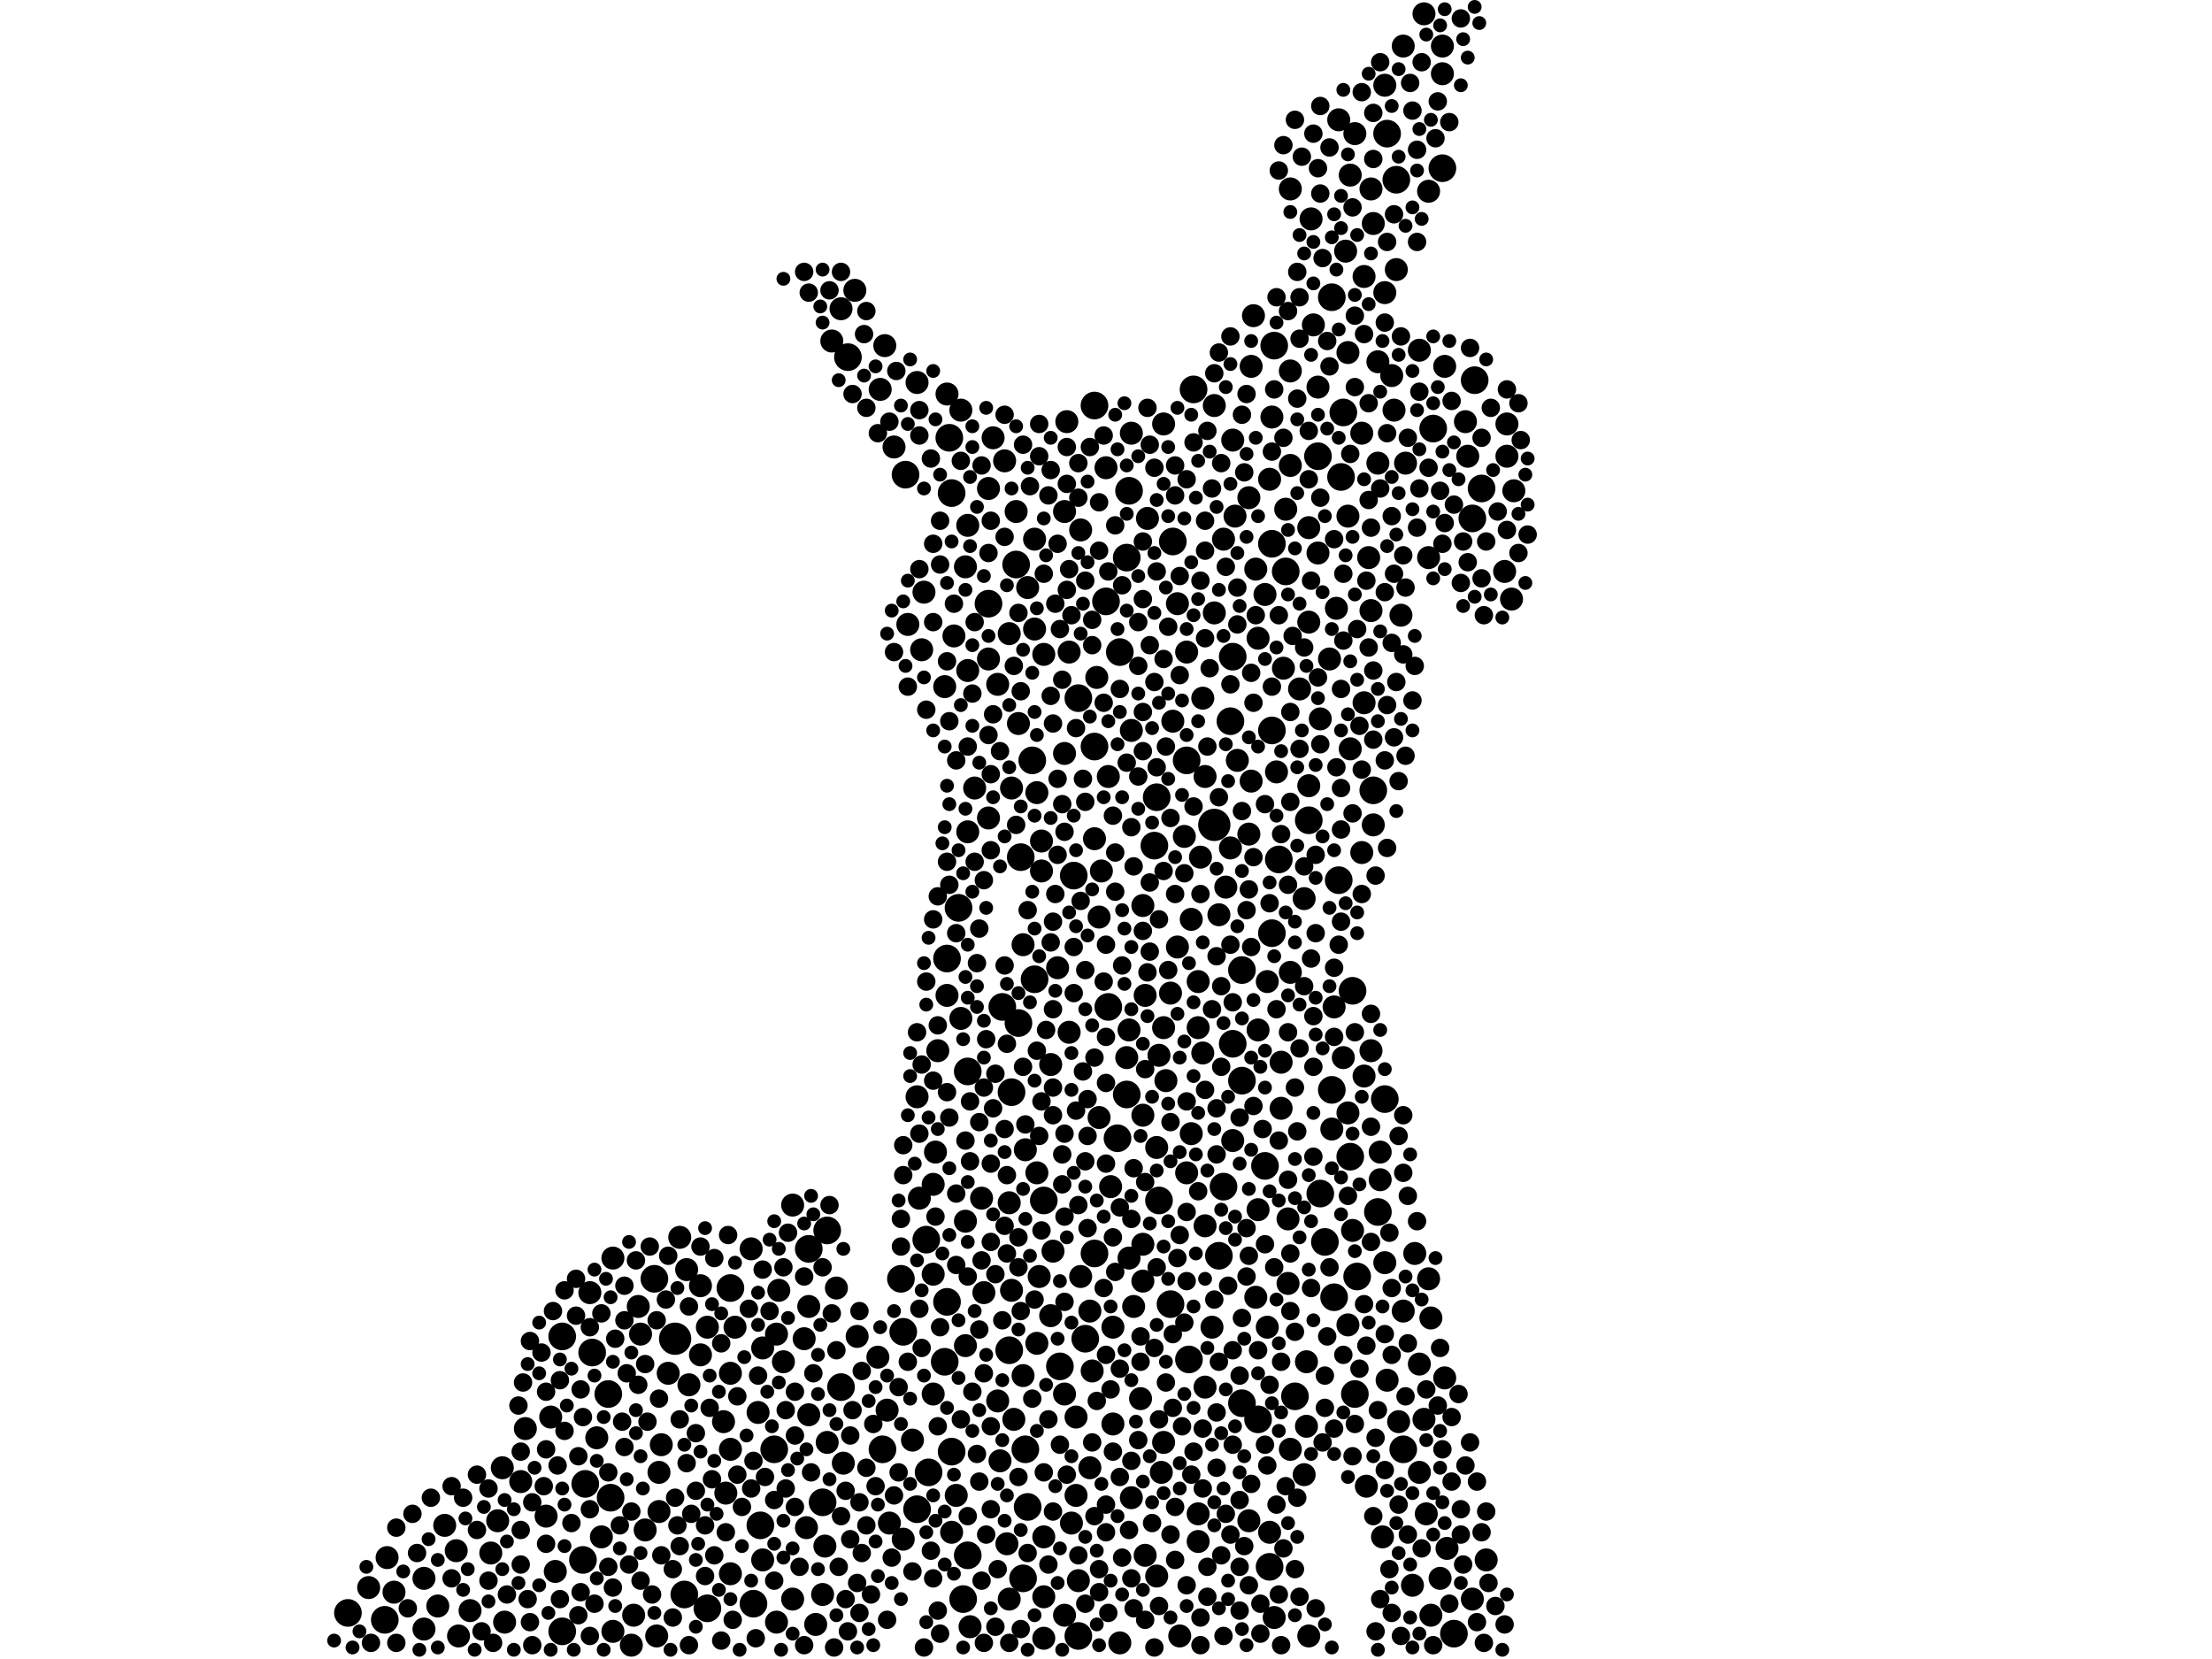<?xml version="1.0" encoding="utf-8"?>
<svg xmlns="http://www.w3.org/2000/svg"
     xmlns:xlink="http://www.w3.org/1999/xlink" width="1920" height="1440" >

            <defs>
            <style type="text/css"><![CDATA[
circle {stroke: none;}
.c0 {fill: #000000;}
]]></style>
            </defs>
<rect x="0" y="0" width="1920" height="1440" fill="white"/>
<circle cx="586" cy="1162" r="14" class="c0"/>
<circle cx="1054" cy="716" r="14" class="c0"/>
<circle cx="1280" cy="330" r="12" class="c0"/>
<circle cx="1252" cy="146" r="12" class="c0"/>
<circle cx="826" cy="1260" r="12" class="c0"/>
<circle cx="654" cy="1392" r="12" class="c0"/>
<circle cx="832" cy="788" r="12" class="c0"/>
<circle cx="786" cy="412" r="12" class="c0"/>
<circle cx="820" cy="1182" r="12" class="c0"/>
<circle cx="1204" cy="116" r="12" class="c0"/>
<circle cx="1006" cy="1042" r="12" class="c0"/>
<circle cx="840" cy="930" r="12" class="c0"/>
<circle cx="1178" cy="1108" r="12" class="c0"/>
<circle cx="784" cy="1156" r="12" class="c0"/>
<circle cx="488" cy="1160" r="12" class="c0"/>
<circle cx="1166" cy="358" r="12" class="c0"/>
<circle cx="950" cy="648" r="12" class="c0"/>
<circle cx="1062" cy="1030" r="12" class="c0"/>
<circle cx="530" cy="1300" r="12" class="c0"/>
<circle cx="870" cy="874" r="12" class="c0"/>
<circle cx="718" cy="1068" r="12" class="c0"/>
<circle cx="890" cy="1258" r="12" class="c0"/>
<circle cx="892" cy="1308" r="12" class="c0"/>
<circle cx="1032" cy="1180" r="12" class="c0"/>
<circle cx="594" cy="1384" r="12" class="c0"/>
<circle cx="1068" cy="626" r="12" class="c0"/>
<circle cx="978" cy="950" r="12" class="c0"/>
<circle cx="766" cy="1258" r="12" class="c0"/>
<circle cx="1162" cy="764" r="12" class="c0"/>
<circle cx="1278" cy="450" r="12" class="c0"/>
<circle cx="884" cy="888" r="12" class="c0"/>
<circle cx="334" cy="1406" r="12" class="c0"/>
<circle cx="1016" cy="1132" r="12" class="c0"/>
<circle cx="896" cy="660" r="12" class="c0"/>
<circle cx="822" cy="1130" r="12" class="c0"/>
<circle cx="1156" cy="946" r="12" class="c0"/>
<circle cx="858" cy="524" r="12" class="c0"/>
<circle cx="1078" cy="1218" r="12" class="c0"/>
<circle cx="804" cy="1076" r="12" class="c0"/>
<circle cx="1218" cy="1258" r="12" class="c0"/>
<circle cx="506" cy="1354" r="12" class="c0"/>
<circle cx="1158" cy="1126" r="12" class="c0"/>
<circle cx="1104" cy="472" r="12" class="c0"/>
<circle cx="1078" cy="842" r="12" class="c0"/>
<circle cx="876" cy="1172" r="12" class="c0"/>
<circle cx="898" cy="850" r="12" class="c0"/>
<circle cx="1244" cy="372" r="12" class="c0"/>
<circle cx="1174" cy="860" r="12" class="c0"/>
<circle cx="1058" cy="1090" r="12" class="c0"/>
<circle cx="950" cy="352" r="12" class="c0"/>
<circle cx="980" cy="426" r="12" class="c0"/>
<circle cx="822" cy="832" r="12" class="c0"/>
<circle cx="962" cy="874" r="12" class="c0"/>
<circle cx="730" cy="1204" r="12" class="c0"/>
<circle cx="840" cy="1350" r="12" class="c0"/>
<circle cx="836" cy="1388" r="12" class="c0"/>
<circle cx="936" cy="606" r="12" class="c0"/>
<circle cx="1106" cy="300" r="12" class="c0"/>
<circle cx="920" cy="1186" r="12" class="c0"/>
<circle cx="1202" cy="954" r="12" class="c0"/>
<circle cx="672" cy="1258" r="12" class="c0"/>
<circle cx="970" cy="988" r="12" class="c0"/>
<circle cx="514" cy="1174" r="12" class="c0"/>
<circle cx="826" cy="428" r="12" class="c0"/>
<circle cx="1262" cy="1418" r="12" class="c0"/>
<circle cx="634" cy="1118" r="12" class="c0"/>
<circle cx="1176" cy="1210" r="12" class="c0"/>
<circle cx="1164" cy="414" r="12" class="c0"/>
<circle cx="1136" cy="712" r="12" class="c0"/>
<circle cx="1098" cy="1012" r="12" class="c0"/>
<circle cx="1150" cy="1078" r="12" class="c0"/>
<circle cx="1018" cy="470" r="12" class="c0"/>
<circle cx="972" cy="566" r="12" class="c0"/>
<circle cx="1144" cy="396" r="12" class="c0"/>
<circle cx="1036" cy="338" r="12" class="c0"/>
<circle cx="878" cy="948" r="12" class="c0"/>
<circle cx="1070" cy="570" r="12" class="c0"/>
<circle cx="614" cy="1396" r="12" class="c0"/>
<circle cx="1104" cy="810" r="12" class="c0"/>
<circle cx="702" cy="1084" r="12" class="c0"/>
<circle cx="1104" cy="634" r="12" class="c0"/>
<circle cx="1004" cy="692" r="12" class="c0"/>
<circle cx="1116" cy="496" r="12" class="c0"/>
<circle cx="888" cy="1370" r="12" class="c0"/>
<circle cx="824" cy="380" r="12" class="c0"/>
<circle cx="1172" cy="1004" r="12" class="c0"/>
<circle cx="1030" cy="660" r="12" class="c0"/>
<circle cx="796" cy="1310" r="12" class="c0"/>
<circle cx="1078" cy="938" r="12" class="c0"/>
<circle cx="660" cy="1324" r="12" class="c0"/>
<circle cx="978" cy="484" r="12" class="c0"/>
<circle cx="302" cy="1400" r="12" class="c0"/>
<circle cx="1110" cy="746" r="12" class="c0"/>
<circle cx="1212" cy="156" r="12" class="c0"/>
<circle cx="1286" cy="424" r="12" class="c0"/>
<circle cx="1124" cy="1212" r="12" class="c0"/>
<circle cx="950" cy="1088" r="12" class="c0"/>
<circle cx="806" cy="1278" r="12" class="c0"/>
<circle cx="1092" cy="1232" r="12" class="c0"/>
<circle cx="508" cy="1288" r="12" class="c0"/>
<circle cx="1146" cy="1036" r="12" class="c0"/>
<circle cx="932" cy="760" r="12" class="c0"/>
<circle cx="568" cy="1110" r="12" class="c0"/>
<circle cx="528" cy="1210" r="12" class="c0"/>
<circle cx="1156" cy="258" r="12" class="c0"/>
<circle cx="736" cy="310" r="12" class="c0"/>
<circle cx="782" cy="1110" r="12" class="c0"/>
<circle cx="886" cy="744" r="12" class="c0"/>
<circle cx="906" cy="1042" r="12" class="c0"/>
<circle cx="1070" cy="906" r="12" class="c0"/>
<circle cx="936" cy="1420" r="12" class="c0"/>
<circle cx="942" cy="1162" r="12" class="c0"/>
<circle cx="1192" cy="686" r="12" class="c0"/>
<circle cx="960" cy="522" r="12" class="c0"/>
<circle cx="1102" cy="1360" r="12" class="c0"/>
<circle cx="1002" cy="734" r="12" class="c0"/>
<circle cx="714" cy="1304" r="12" class="c0"/>
<circle cx="1196" cy="1052" r="12" class="c0"/>
<circle cx="882" cy="490" r="12" class="c0"/>
<circle cx="488" cy="1416" r="12" class="c0"/>
<circle cx="1228" cy="1088" r="10" class="c0"/>
<circle cx="938" cy="1108" r="10" class="c0"/>
<circle cx="1102" cy="1330" r="10" class="c0"/>
<circle cx="992" cy="968" r="10" class="c0"/>
<circle cx="1040" cy="852" r="10" class="c0"/>
<circle cx="1116" cy="442" r="10" class="c0"/>
<circle cx="1128" cy="598" r="10" class="c0"/>
<circle cx="1008" cy="1278" r="10" class="c0"/>
<circle cx="532" cy="1416" r="10" class="c0"/>
<circle cx="982" cy="634" r="10" class="c0"/>
<circle cx="858" cy="710" r="10" class="c0"/>
<circle cx="906" cy="568" r="10" class="c0"/>
<circle cx="1232" cy="304" r="10" class="c0"/>
<circle cx="1170" cy="448" r="10" class="c0"/>
<circle cx="658" cy="1226" r="10" class="c0"/>
<circle cx="854" cy="1122" r="10" class="c0"/>
<circle cx="978" cy="918" r="10" class="c0"/>
<circle cx="1172" cy="152" r="10" class="c0"/>
<circle cx="1088" cy="274" r="10" class="c0"/>
<circle cx="596" cy="1102" r="10" class="c0"/>
<circle cx="438" cy="1408" r="10" class="c0"/>
<circle cx="924" cy="444" r="10" class="c0"/>
<circle cx="1054" cy="532" r="10" class="c0"/>
<circle cx="868" cy="1268" r="10" class="c0"/>
<circle cx="1018" cy="626" r="10" class="c0"/>
<circle cx="1198" cy="1000" r="10" class="c0"/>
<circle cx="1118" cy="1114" r="10" class="c0"/>
<circle cx="638" cy="1152" r="10" class="c0"/>
<circle cx="550" cy="1402" r="10" class="c0"/>
<circle cx="702" cy="1228" r="10" class="c0"/>
<circle cx="1044" cy="914" r="10" class="c0"/>
<circle cx="1172" cy="650" r="10" class="c0"/>
<circle cx="1068" cy="736" r="10" class="c0"/>
<circle cx="702" cy="1134" r="10" class="c0"/>
<circle cx="924" cy="654" r="10" class="c0"/>
<circle cx="574" cy="1254" r="10" class="c0"/>
<circle cx="1184" cy="610" r="10" class="c0"/>
<circle cx="936" cy="1372" r="10" class="c0"/>
<circle cx="398" cy="1420" r="10" class="c0"/>
<circle cx="1120" cy="322" r="10" class="c0"/>
<circle cx="946" cy="1274" r="10" class="c0"/>
<circle cx="1254" cy="1196" r="10" class="c0"/>
<circle cx="994" cy="864" r="10" class="c0"/>
<circle cx="762" cy="1178" r="10" class="c0"/>
<circle cx="960" cy="406" r="10" class="c0"/>
<circle cx="456" cy="1240" r="10" class="c0"/>
<circle cx="1144" cy="336" r="10" class="c0"/>
<circle cx="1146" cy="624" r="10" class="c0"/>
<circle cx="888" cy="820" r="10" class="c0"/>
<circle cx="1308" cy="396" r="10" class="c0"/>
<circle cx="1314" cy="426" r="10" class="c0"/>
<circle cx="802" cy="514" r="10" class="c0"/>
<circle cx="1274" cy="396" r="10" class="c0"/>
<circle cx="1118" cy="1058" r="10" class="c0"/>
<circle cx="930" cy="1322" r="10" class="c0"/>
<circle cx="954" cy="970" r="10" class="c0"/>
<circle cx="1136" cy="1420" r="10" class="c0"/>
<circle cx="992" cy="1112" r="10" class="c0"/>
<circle cx="1004" cy="996" r="10" class="c0"/>
<circle cx="1200" cy="1334" r="10" class="c0"/>
<circle cx="1232" cy="1184" r="10" class="c0"/>
<circle cx="1132" cy="780" r="10" class="c0"/>
<circle cx="964" cy="1030" r="10" class="c0"/>
<circle cx="1120" cy="1258" r="10" class="c0"/>
<circle cx="866" cy="594" r="10" class="c0"/>
<circle cx="890" cy="998" r="10" class="c0"/>
<circle cx="878" cy="684" r="10" class="c0"/>
<circle cx="1202" cy="1096" r="10" class="c0"/>
<circle cx="982" cy="376" r="10" class="c0"/>
<circle cx="876" cy="550" r="10" class="c0"/>
<circle cx="928" cy="896" r="10" class="c0"/>
<circle cx="1160" cy="528" r="10" class="c0"/>
<circle cx="482" cy="1364" r="10" class="c0"/>
<circle cx="1188" cy="484" r="10" class="c0"/>
<circle cx="1114" cy="580" r="10" class="c0"/>
<circle cx="1120" cy="844" r="10" class="c0"/>
<circle cx="1054" cy="352" r="10" class="c0"/>
<circle cx="634" cy="1258" r="10" class="c0"/>
<circle cx="1250" cy="1370" r="10" class="c0"/>
<circle cx="1030" cy="566" r="10" class="c0"/>
<circle cx="1190" cy="912" r="10" class="c0"/>
<circle cx="1190" cy="530" r="10" class="c0"/>
<circle cx="1182" cy="740" r="10" class="c0"/>
<circle cx="1010" cy="892" r="10" class="c0"/>
<circle cx="1218" cy="1138" r="10" class="c0"/>
<circle cx="898" cy="546" r="10" class="c0"/>
<circle cx="1218" cy="40" r="10" class="c0"/>
<circle cx="1132" cy="1280" r="10" class="c0"/>
<circle cx="1210" cy="356" r="10" class="c0"/>
<circle cx="474" cy="1316" r="10" class="c0"/>
<circle cx="1312" cy="520" r="10" class="c0"/>
<circle cx="1010" cy="368" r="10" class="c0"/>
<circle cx="880" cy="1232" r="10" class="c0"/>
<circle cx="906" cy="1386" r="10" class="c0"/>
<circle cx="928" cy="566" r="10" class="c0"/>
<circle cx="990" cy="1214" r="10" class="c0"/>
<circle cx="788" cy="542" r="10" class="c0"/>
<circle cx="900" cy="1166" r="10" class="c0"/>
<circle cx="938" cy="460" r="10" class="c0"/>
<circle cx="1028" cy="726" r="10" class="c0"/>
<circle cx="396" cy="1346" r="10" class="c0"/>
<circle cx="676" cy="1120" r="10" class="c0"/>
<circle cx="714" cy="1384" r="10" class="c0"/>
<circle cx="674" cy="1158" r="10" class="c0"/>
<circle cx="742" cy="252" r="10" class="c0"/>
<circle cx="840" cy="456" r="10" class="c0"/>
<circle cx="828" cy="552" r="10" class="c0"/>
<circle cx="554" cy="1134" r="10" class="c0"/>
<circle cx="732" cy="1270" r="10" class="c0"/>
<circle cx="1278" cy="1388" r="10" class="c0"/>
<circle cx="1064" cy="770" r="10" class="c0"/>
<circle cx="688" cy="1388" r="10" class="c0"/>
<circle cx="662" cy="1354" r="10" class="c0"/>
<circle cx="784" cy="1336" r="10" class="c0"/>
<circle cx="906" cy="1422" r="10" class="c0"/>
<circle cx="1252" cy="64" r="10" class="c0"/>
<circle cx="980" cy="894" r="10" class="c0"/>
<circle cx="1120" cy="404" r="10" class="c0"/>
<circle cx="1182" cy="376" r="10" class="c0"/>
<circle cx="1100" cy="1152" r="10" class="c0"/>
<circle cx="1092" cy="1050" r="10" class="c0"/>
<circle cx="1052" cy="1152" r="10" class="c0"/>
<circle cx="946" cy="1138" r="10" class="c0"/>
<circle cx="1240" cy="166" r="10" class="c0"/>
<circle cx="904" cy="730" r="10" class="c0"/>
<circle cx="380" cy="1394" r="10" class="c0"/>
<circle cx="776" cy="388" r="10" class="c0"/>
<circle cx="608" cy="1116" r="10" class="c0"/>
<circle cx="1196" cy="314" r="10" class="c0"/>
<circle cx="1252" cy="40" r="10" class="c0"/>
<circle cx="838" cy="1060" r="10" class="c0"/>
<circle cx="1044" cy="606" r="10" class="c0"/>
<circle cx="838" cy="492" r="10" class="c0"/>
<circle cx="902" cy="1108" r="10" class="c0"/>
<circle cx="852" cy="1040" r="10" class="c0"/>
<circle cx="1040" cy="1314" r="10" class="c0"/>
<circle cx="792" cy="1250" r="10" class="c0"/>
<circle cx="1140" cy="282" r="10" class="c0"/>
<circle cx="436" cy="1274" r="10" class="c0"/>
<circle cx="796" cy="952" r="10" class="c0"/>
<circle cx="812" cy="1000" r="10" class="c0"/>
<circle cx="924" cy="1402" r="10" class="c0"/>
<circle cx="962" cy="674" r="10" class="c0"/>
<circle cx="1034" cy="798" r="10" class="c0"/>
<circle cx="1162" cy="104" r="10" class="c0"/>
<circle cx="634" cy="1366" r="10" class="c0"/>
<circle cx="320" cy="1378" r="10" class="c0"/>
<circle cx="1004" cy="1368" r="10" class="c0"/>
<circle cx="772" cy="1322" r="10" class="c0"/>
<circle cx="900" cy="1018" r="10" class="c0"/>
<circle cx="1092" cy="554" r="10" class="c0"/>
<circle cx="1006" cy="916" r="10" class="c0"/>
<circle cx="1070" cy="990" r="10" class="c0"/>
<circle cx="800" cy="564" r="10" class="c0"/>
<circle cx="814" cy="912" r="10" class="c0"/>
<circle cx="432" cy="1320" r="10" class="c0"/>
<circle cx="1216" cy="534" r="10" class="c0"/>
<circle cx="840" cy="722" r="10" class="c0"/>
<circle cx="934" cy="1298" r="10" class="c0"/>
<circle cx="966" cy="1236" r="10" class="c0"/>
<circle cx="1086" cy="318" r="10" class="c0"/>
<circle cx="954" cy="796" r="10" class="c0"/>
<circle cx="810" cy="1106" r="10" class="c0"/>
<circle cx="1272" cy="366" r="10" class="c0"/>
<circle cx="518" cy="1248" r="10" class="c0"/>
<circle cx="1192" cy="194" r="10" class="c0"/>
<circle cx="680" cy="1182" r="10" class="c0"/>
<circle cx="1104" cy="362" r="10" class="c0"/>
<circle cx="634" cy="1192" r="10" class="c0"/>
<circle cx="590" cy="1074" r="10" class="c0"/>
<circle cx="846" cy="684" r="10" class="c0"/>
<circle cx="1046" cy="1204" r="10" class="c0"/>
<circle cx="1112" cy="962" r="10" class="c0"/>
<circle cx="906" cy="1334" r="10" class="c0"/>
<circle cx="912" cy="924" r="10" class="c0"/>
<circle cx="1196" cy="402" r="10" class="c0"/>
<circle cx="1176" cy="116" r="10" class="c0"/>
<circle cx="708" cy="1410" r="10" class="c0"/>
<circle cx="1158" cy="874" r="10" class="c0"/>
<circle cx="1090" cy="494" r="10" class="c0"/>
<circle cx="872" cy="400" r="10" class="c0"/>
<circle cx="1212" cy="234" r="10" class="c0"/>
<circle cx="1236" cy="1232" r="10" class="c0"/>
<circle cx="1022" cy="822" r="10" class="c0"/>
<circle cx="700" cy="1326" r="10" class="c0"/>
<circle cx="862" cy="380" r="10" class="c0"/>
<circle cx="1072" cy="448" r="10" class="c0"/>
<circle cx="914" cy="1086" r="10" class="c0"/>
<circle cx="1084" cy="1320" r="10" class="c0"/>
<circle cx="1242" cy="1144" r="10" class="c0"/>
<circle cx="1138" cy="190" r="10" class="c0"/>
<circle cx="1238" cy="1314" r="10" class="c0"/>
<circle cx="1214" cy="1234" r="10" class="c0"/>
<circle cx="614" cy="1152" r="10" class="c0"/>
<circle cx="1232" cy="1278" r="10" class="c0"/>
<circle cx="1010" cy="1252" r="10" class="c0"/>
<circle cx="858" cy="424" r="10" class="c0"/>
<circle cx="934" cy="1230" r="10" class="c0"/>
<circle cx="876" cy="1388" r="10" class="c0"/>
<circle cx="834" cy="356" r="10" class="c0"/>
<circle cx="628" cy="1234" r="10" class="c0"/>
<circle cx="1134" cy="1238" r="10" class="c0"/>
<circle cx="452" cy="1286" r="10" class="c0"/>
<circle cx="598" cy="1202" r="10" class="c0"/>
<circle cx="840" cy="582" r="10" class="c0"/>
<circle cx="1198" cy="1024" r="10" class="c0"/>
<circle cx="992" cy="786" r="10" class="c0"/>
<circle cx="1186" cy="1290" r="10" class="c0"/>
<circle cx="810" cy="1210" r="10" class="c0"/>
<circle cx="1134" cy="1182" r="10" class="c0"/>
<circle cx="796" cy="332" r="10" class="c0"/>
<circle cx="992" cy="1080" r="10" class="c0"/>
<circle cx="982" cy="1300" r="10" class="c0"/>
<circle cx="764" cy="338" r="10" class="c0"/>
<circle cx="1086" cy="678" r="10" class="c0"/>
<circle cx="570" cy="1420" r="10" class="c0"/>
<circle cx="1108" cy="670" r="10" class="c0"/>
<circle cx="1202" cy="254" r="10" class="c0"/>
<circle cx="1166" cy="918" r="10" class="c0"/>
<circle cx="556" cy="1158" r="10" class="c0"/>
<circle cx="950" cy="728" r="10" class="c0"/>
<circle cx="924" cy="1210" r="10" class="c0"/>
<circle cx="1242" cy="1402" r="10" class="c0"/>
<circle cx="1192" cy="716" r="10" class="c0"/>
<circle cx="1184" cy="934" r="10" class="c0"/>
<circle cx="580" cy="1192" r="10" class="c0"/>
<circle cx="900" cy="688" r="10" class="c0"/>
<circle cx="980" cy="1092" r="10" class="c0"/>
<circle cx="1024" cy="1420" r="10" class="c0"/>
<circle cx="1144" cy="480" r="10" class="c0"/>
<circle cx="912" cy="1142" r="10" class="c0"/>
<circle cx="1170" cy="966" r="10" class="c0"/>
<circle cx="744" cy="1160" r="10" class="c0"/>
<circle cx="972" cy="1426" r="10" class="c0"/>
<circle cx="1190" cy="164" r="10" class="c0"/>
<circle cx="674" cy="1408" r="10" class="c0"/>
<circle cx="1112" cy="922" r="10" class="c0"/>
<circle cx="1016" cy="862" r="10" class="c0"/>
<circle cx="1170" cy="306" r="10" class="c0"/>
<circle cx="878" cy="1120" r="10" class="c0"/>
<circle cx="1208" cy="326" r="10" class="c0"/>
<circle cx="830" cy="1298" r="10" class="c0"/>
<circle cx="952" cy="588" r="10" class="c0"/>
<circle cx="1040" cy="892" r="10" class="c0"/>
<circle cx="716" cy="1342" r="10" class="c0"/>
<circle cx="478" cy="1230" r="10" class="c0"/>
<circle cx="1204" cy="1198" r="10" class="c0"/>
<circle cx="1042" cy="744" r="10" class="c0"/>
<circle cx="1136" cy="682" r="10" class="c0"/>
<circle cx="1136" cy="540" r="10" class="c0"/>
<circle cx="1062" cy="468" r="10" class="c0"/>
<circle cx="1220" cy="402" r="10" class="c0"/>
<circle cx="408" cy="1398" r="10" class="c0"/>
<circle cx="1290" cy="1354" r="10" class="c0"/>
<circle cx="966" cy="1152" r="10" class="c0"/>
<circle cx="770" cy="1224" r="10" class="c0"/>
<circle cx="838" cy="1168" r="10" class="c0"/>
<circle cx="768" cy="300" r="10" class="c0"/>
<circle cx="522" cy="1334" r="10" class="c0"/>
<circle cx="368" cy="1370" r="10" class="c0"/>
<circle cx="1168" cy="218" r="10" class="c0"/>
<circle cx="1046" cy="674" r="10" class="c0"/>
<circle cx="1306" cy="496" r="10" class="c0"/>
<circle cx="572" cy="1278" r="10" class="c0"/>
<circle cx="926" cy="366" r="10" class="c0"/>
<circle cx="948" cy="1190" r="10" class="c0"/>
<circle cx="1226" cy="1376" r="10" class="c0"/>
<circle cx="882" cy="444" r="10" class="c0"/>
<circle cx="1070" cy="382" r="10" class="c0"/>
<circle cx="1040" cy="1338" r="10" class="c0"/>
<circle cx="834" cy="884" r="10" class="c0"/>
<circle cx="1240" cy="1110" r="10" class="c0"/>
<circle cx="956" cy="756" r="10" class="c0"/>
<circle cx="918" cy="840" r="10" class="c0"/>
<circle cx="1084" cy="724" r="10" class="c0"/>
<circle cx="876" cy="1044" r="10" class="c0"/>
<circle cx="1034" cy="984" r="10" class="c0"/>
<circle cx="1022" cy="524" r="10" class="c0"/>
<circle cx="572" cy="1312" r="10" class="c0"/>
<circle cx="1012" cy="938" r="10" class="c0"/>
<circle cx="874" cy="1340" r="10" class="c0"/>
<circle cx="652" cy="1084" r="10" class="c0"/>
<circle cx="532" cy="1092" r="10" class="c0"/>
<circle cx="1154" cy="572" r="10" class="c0"/>
<circle cx="1074" cy="660" r="10" class="c0"/>
<circle cx="730" cy="268" r="10" class="c0"/>
<circle cx="822" cy="864" r="10" class="c0"/>
<circle cx="718" cy="1252" r="10" class="c0"/>
<circle cx="798" cy="1040" r="10" class="c0"/>
<circle cx="1236" cy="12" r="10" class="c0"/>
<circle cx="386" cy="1324" r="10" class="c0"/>
<circle cx="884" cy="628" r="10" class="c0"/>
<circle cx="608" cy="1176" r="10" class="c0"/>
<circle cx="722" cy="296" r="10" class="c0"/>
<circle cx="368" cy="1414" r="10" class="c0"/>
<circle cx="1100" cy="852" r="10" class="c0"/>
<circle cx="662" cy="1170" r="10" class="c0"/>
<circle cx="548" cy="1428" r="10" class="c0"/>
<circle cx="1308" cy="368" r="10" class="c0"/>
<circle cx="994" cy="1350" r="10" class="c0"/>
<circle cx="688" cy="1046" r="10" class="c0"/>
<circle cx="1090" cy="1126" r="10" class="c0"/>
<circle cx="342" cy="1382" r="10" class="c0"/>
<circle cx="336" cy="1352" r="10" class="c0"/>
<circle cx="1030" cy="1018" r="10" class="c0"/>
<circle cx="996" cy="450" r="10" class="c0"/>
<circle cx="898" cy="468" r="10" class="c0"/>
<circle cx="1254" cy="318" r="10" class="c0"/>
<circle cx="892" cy="510" r="10" class="c0"/>
<circle cx="904" cy="756" r="10" class="c0"/>
<circle cx="1120" cy="164" r="10" class="c0"/>
<circle cx="1170" cy="1150" r="10" class="c0"/>
<circle cx="426" cy="1348" r="10" class="c0"/>
<circle cx="1102" cy="416" r="10" class="c0"/>
<circle cx="866" cy="1216" r="10" class="c0"/>
<circle cx="630" cy="1296" r="10" class="c0"/>
<circle cx="698" cy="1162" r="10" class="c0"/>
<circle cx="888" cy="1194" r="10" class="c0"/>
<circle cx="1092" cy="894" r="10" class="c0"/>
<circle cx="1184" cy="240" r="10" class="c0"/>
<circle cx="1156" cy="980" r="10" class="c0"/>
<circle cx="512" cy="1122" r="10" class="c0"/>
<circle cx="820" cy="596" r="10" class="c0"/>
<circle cx="984" cy="1134" r="10" class="c0"/>
<circle cx="826" cy="1330" r="10" class="c0"/>
<circle cx="810" cy="1028" r="10" class="c0"/>
<circle cx="858" cy="572" r="10" class="c0"/>
<circle cx="1202" cy="74" r="10" class="c0"/>
<circle cx="726" cy="1118" r="10" class="c0"/>
<circle cx="1084" cy="432" r="10" class="c0"/>
<circle cx="1046" cy="1064" r="10" class="c0"/>
<circle cx="842" cy="1412" r="10" class="c0"/>
<circle cx="1058" cy="794" r="10" class="c0"/>
<circle cx="560" cy="1328" r="10" class="c0"/>
<circle cx="1098" cy="516" r="10" class="c0"/>
<circle cx="1174" cy="1068" r="10" class="c0"/>
<circle cx="1240" cy="484" r="10" class="c0"/>
<circle cx="1256" cy="1344" r="10" class="c0"/>
<circle cx="822" cy="342" r="10" class="c0"/>
<circle cx="1136" cy="458" r="10" class="c0"/>
<circle cx="1106" cy="1404" r="10" class="c0"/>
<circle cx="896" cy="1214" r="8" class="c0"/>
<circle cx="948" cy="1252" r="8" class="c0"/>
<circle cx="1166" cy="1176" r="8" class="c0"/>
<circle cx="344" cy="1426" r="8" class="c0"/>
<circle cx="954" cy="1382" r="8" class="c0"/>
<circle cx="960" cy="820" r="8" class="c0"/>
<circle cx="1214" cy="986" r="8" class="c0"/>
<circle cx="924" cy="984" r="8" class="c0"/>
<circle cx="1158" cy="900" r="8" class="c0"/>
<circle cx="1208" cy="448" r="8" class="c0"/>
<circle cx="654" cy="1268" r="8" class="c0"/>
<circle cx="834" cy="400" r="8" class="c0"/>
<circle cx="1218" cy="1018" r="8" class="c0"/>
<circle cx="760" cy="1290" r="8" class="c0"/>
<circle cx="1182" cy="776" r="8" class="c0"/>
<circle cx="1060" cy="926" r="8" class="c0"/>
<circle cx="924" cy="1056" r="8" class="c0"/>
<circle cx="1056" cy="962" r="8" class="c0"/>
<circle cx="840" cy="1108" r="8" class="c0"/>
<circle cx="850" cy="974" r="8" class="c0"/>
<circle cx="912" cy="408" r="8" class="c0"/>
<circle cx="816" cy="1418" r="8" class="c0"/>
<circle cx="626" cy="1424" r="8" class="c0"/>
<circle cx="1044" cy="1292" r="8" class="c0"/>
<circle cx="1044" cy="1240" r="8" class="c0"/>
<circle cx="1108" cy="258" r="8" class="c0"/>
<circle cx="1094" cy="1418" r="8" class="c0"/>
<circle cx="1186" cy="504" r="8" class="c0"/>
<circle cx="1202" cy="280" r="8" class="c0"/>
<circle cx="1046" cy="452" r="8" class="c0"/>
<circle cx="824" cy="970" r="8" class="c0"/>
<circle cx="1042" cy="1428" r="8" class="c0"/>
<circle cx="694" cy="1360" r="8" class="c0"/>
<circle cx="424" cy="1372" r="8" class="c0"/>
<circle cx="800" cy="924" r="8" class="c0"/>
<circle cx="904" cy="956" r="8" class="c0"/>
<circle cx="1000" cy="1322" r="8" class="c0"/>
<circle cx="1012" cy="1200" r="8" class="c0"/>
<circle cx="810" cy="540" r="8" class="c0"/>
<circle cx="974" cy="838" r="8" class="c0"/>
<circle cx="922" cy="590" r="8" class="c0"/>
<circle cx="858" cy="480" r="8" class="c0"/>
<circle cx="1202" cy="1158" r="8" class="c0"/>
<circle cx="944" cy="954" r="8" class="c0"/>
<circle cx="1230" cy="130" r="8" class="c0"/>
<circle cx="1268" cy="1310" r="8" class="c0"/>
<circle cx="1004" cy="1100" r="8" class="c0"/>
<circle cx="1132" cy="562" r="8" class="c0"/>
<circle cx="392" cy="1370" r="8" class="c0"/>
<circle cx="992" cy="652" r="8" class="c0"/>
<circle cx="1138" cy="504" r="8" class="c0"/>
<circle cx="1230" cy="458" r="8" class="c0"/>
<circle cx="812" cy="1056" r="8" class="c0"/>
<circle cx="746" cy="1400" r="8" class="c0"/>
<circle cx="914" cy="800" r="8" class="c0"/>
<circle cx="1070" cy="1254" r="8" class="c0"/>
<circle cx="574" cy="1350" r="8" class="c0"/>
<circle cx="1244" cy="1428" r="8" class="c0"/>
<circle cx="1112" cy="724" r="8" class="c0"/>
<circle cx="946" cy="388" r="8" class="c0"/>
<circle cx="1058" cy="1182" r="8" class="c0"/>
<circle cx="850" cy="1154" r="8" class="c0"/>
<circle cx="1048" cy="1360" r="8" class="c0"/>
<circle cx="1052" cy="424" r="8" class="c0"/>
<circle cx="810" cy="472" r="8" class="c0"/>
<circle cx="1040" cy="1034" r="8" class="c0"/>
<circle cx="522" cy="1140" r="8" class="c0"/>
<circle cx="870" cy="1146" r="8" class="c0"/>
<circle cx="1010" cy="756" r="8" class="c0"/>
<circle cx="1056" cy="830" r="8" class="c0"/>
<circle cx="864" cy="932" r="8" class="c0"/>
<circle cx="672" cy="1302" r="8" class="c0"/>
<circle cx="1052" cy="876" r="8" class="c0"/>
<circle cx="612" cy="1368" r="8" class="c0"/>
<circle cx="1232" cy="424" r="8" class="c0"/>
<circle cx="1030" cy="416" r="8" class="c0"/>
<circle cx="1174" cy="180" r="8" class="c0"/>
<circle cx="1286" cy="380" r="8" class="c0"/>
<circle cx="748" cy="1348" r="8" class="c0"/>
<circle cx="1118" cy="1024" r="8" class="c0"/>
<circle cx="1286" cy="1330" r="8" class="c0"/>
<circle cx="1192" cy="138" r="8" class="c0"/>
<circle cx="852" cy="1372" r="8" class="c0"/>
<circle cx="1188" cy="562" r="8" class="c0"/>
<circle cx="902" cy="396" r="8" class="c0"/>
<circle cx="504" cy="1206" r="8" class="c0"/>
<circle cx="798" cy="356" r="8" class="c0"/>
<circle cx="910" cy="1358" r="8" class="c0"/>
<circle cx="992" cy="618" r="8" class="c0"/>
<circle cx="780" cy="1278" r="8" class="c0"/>
<circle cx="1096" cy="980" r="8" class="c0"/>
<circle cx="876" cy="1426" r="8" class="c0"/>
<circle cx="452" cy="1358" r="8" class="c0"/>
<circle cx="1142" cy="810" r="8" class="c0"/>
<circle cx="920" cy="1254" r="8" class="c0"/>
<circle cx="932" cy="822" r="8" class="c0"/>
<circle cx="1210" cy="640" r="8" class="c0"/>
<circle cx="1002" cy="1170" r="8" class="c0"/>
<circle cx="1128" cy="1386" r="8" class="c0"/>
<circle cx="882" cy="716" r="8" class="c0"/>
<circle cx="1126" cy="236" r="8" class="c0"/>
<circle cx="1238" cy="1206" r="8" class="c0"/>
<circle cx="844" cy="1208" r="8" class="c0"/>
<circle cx="1082" cy="1066" r="8" class="c0"/>
<circle cx="630" cy="1330" r="8" class="c0"/>
<circle cx="798" cy="1136" r="8" class="c0"/>
<circle cx="954" cy="436" r="8" class="c0"/>
<circle cx="626" cy="1166" r="8" class="c0"/>
<circle cx="1128" cy="650" r="8" class="c0"/>
<circle cx="772" cy="366" r="8" class="c0"/>
<circle cx="1084" cy="1376" r="8" class="c0"/>
<circle cx="402" cy="1300" r="8" class="c0"/>
<circle cx="562" cy="1234" r="8" class="c0"/>
<circle cx="612" cy="1324" r="8" class="c0"/>
<circle cx="1268" cy="506" r="8" class="c0"/>
<circle cx="542" cy="1256" r="8" class="c0"/>
<circle cx="1068" cy="292" r="8" class="c0"/>
<circle cx="1020" cy="430" r="8" class="c0"/>
<circle cx="850" cy="1286" r="8" class="c0"/>
<circle cx="1120" cy="1138" r="8" class="c0"/>
<circle cx="856" cy="1332" r="8" class="c0"/>
<circle cx="838" cy="990" r="8" class="c0"/>
<circle cx="1076" cy="1194" r="8" class="c0"/>
<circle cx="788" cy="1182" r="8" class="c0"/>
<circle cx="1058" cy="692" r="8" class="c0"/>
<circle cx="860" cy="1310" r="8" class="c0"/>
<circle cx="886" cy="600" r="8" class="c0"/>
<circle cx="598" cy="1428" r="8" class="c0"/>
<circle cx="1164" cy="684" r="8" class="c0"/>
<circle cx="942" cy="504" r="8" class="c0"/>
<circle cx="1104" cy="596" r="8" class="c0"/>
<circle cx="1086" cy="822" r="8" class="c0"/>
<circle cx="858" cy="638" r="8" class="c0"/>
<circle cx="822" cy="748" r="8" class="c0"/>
<circle cx="358" cy="1314" r="8" class="c0"/>
<circle cx="1014" cy="842" r="8" class="c0"/>
<circle cx="726" cy="1172" r="8" class="c0"/>
<circle cx="556" cy="1372" r="8" class="c0"/>
<circle cx="1190" cy="458" r="8" class="c0"/>
<circle cx="1188" cy="350" r="8" class="c0"/>
<circle cx="684" cy="1070" r="8" class="c0"/>
<circle cx="512" cy="1420" r="8" class="c0"/>
<circle cx="1036" cy="384" r="8" class="c0"/>
<circle cx="1204" cy="210" r="8" class="c0"/>
<circle cx="572" cy="1214" r="8" class="c0"/>
<circle cx="948" cy="560" r="8" class="c0"/>
<circle cx="914" cy="628" r="8" class="c0"/>
<circle cx="840" cy="648" r="8" class="c0"/>
<circle cx="1108" cy="876" r="8" class="c0"/>
<circle cx="902" cy="368" r="8" class="c0"/>
<circle cx="1140" cy="1004" r="8" class="c0"/>
<circle cx="842" cy="1008" r="8" class="c0"/>
<circle cx="1056" cy="1274" r="8" class="c0"/>
<circle cx="962" cy="1400" r="8" class="c0"/>
<circle cx="486" cy="1198" r="8" class="c0"/>
<circle cx="1158" cy="468" r="8" class="c0"/>
<circle cx="936" cy="1046" r="8" class="c0"/>
<circle cx="546" cy="1358" r="8" class="c0"/>
<circle cx="940" cy="930" r="8" class="c0"/>
<circle cx="904" cy="1068" r="8" class="c0"/>
<circle cx="460" cy="1408" r="8" class="c0"/>
<circle cx="1146" cy="432" r="8" class="c0"/>
<circle cx="1086" cy="1288" r="8" class="c0"/>
<circle cx="1062" cy="1420" r="8" class="c0"/>
<circle cx="872" cy="466" r="8" class="c0"/>
<circle cx="608" cy="1082" r="8" class="c0"/>
<circle cx="1164" cy="800" r="8" class="c0"/>
<circle cx="854" cy="1192" r="8" class="c0"/>
<circle cx="1212" cy="592" r="8" class="c0"/>
<circle cx="1082" cy="790" r="8" class="c0"/>
<circle cx="972" cy="1188" r="8" class="c0"/>
<circle cx="1002" cy="406" r="8" class="c0"/>
<circle cx="560" cy="1184" r="8" class="c0"/>
<circle cx="734" cy="1294" r="8" class="c0"/>
<circle cx="1060" cy="856" r="8" class="c0"/>
<circle cx="362" cy="1348" r="8" class="c0"/>
<circle cx="1150" cy="1194" r="8" class="c0"/>
<circle cx="972" cy="1048" r="8" class="c0"/>
<circle cx="1148" cy="224" r="8" class="c0"/>
<circle cx="988" cy="540" r="8" class="c0"/>
<circle cx="940" cy="676" r="8" class="c0"/>
<circle cx="860" cy="1238" r="8" class="c0"/>
<circle cx="798" cy="378" r="8" class="c0"/>
<circle cx="752" cy="354" r="8" class="c0"/>
<circle cx="960" cy="1306" r="8" class="c0"/>
<circle cx="998" cy="560" r="8" class="c0"/>
<circle cx="424" cy="1292" r="8" class="c0"/>
<circle cx="1108" cy="1306" r="8" class="c0"/>
<circle cx="846" cy="540" r="8" class="c0"/>
<circle cx="1190" cy="978" r="8" class="c0"/>
<circle cx="982" cy="1370" r="8" class="c0"/>
<circle cx="1216" cy="1420" r="8" class="c0"/>
<circle cx="532" cy="1378" r="8" class="c0"/>
<circle cx="714" cy="1100" r="8" class="c0"/>
<circle cx="1194" cy="1416" r="8" class="c0"/>
<circle cx="730" cy="1316" r="8" class="c0"/>
<circle cx="1232" cy="340" r="8" class="c0"/>
<circle cx="486" cy="1388" r="8" class="c0"/>
<circle cx="474" cy="1258" r="8" class="c0"/>
<circle cx="1016" cy="1332" r="8" class="c0"/>
<circle cx="902" cy="986" r="8" class="c0"/>
<circle cx="992" cy="808" r="8" class="c0"/>
<circle cx="1268" cy="16" r="8" class="c0"/>
<circle cx="922" cy="698" r="8" class="c0"/>
<circle cx="1144" cy="146" r="8" class="c0"/>
<circle cx="1226" cy="96" r="8" class="c0"/>
<circle cx="1092" cy="1172" r="8" class="c0"/>
<circle cx="1282" cy="1286" r="8" class="c0"/>
<circle cx="780" cy="1204" r="8" class="c0"/>
<circle cx="632" cy="1072" r="8" class="c0"/>
<circle cx="502" cy="1264" r="8" class="c0"/>
<circle cx="1208" cy="558" r="8" class="c0"/>
<circle cx="1198" cy="54" r="8" class="c0"/>
<circle cx="886" cy="1414" r="8" class="c0"/>
<circle cx="942" cy="1008" r="8" class="c0"/>
<circle cx="680" cy="1100" r="8" class="c0"/>
<circle cx="418" cy="1416" r="8" class="c0"/>
<circle cx="1128" cy="258" r="8" class="c0"/>
<circle cx="1248" cy="88" r="8" class="c0"/>
<circle cx="534" cy="1162" r="8" class="c0"/>
<circle cx="1298" cy="1394" r="8" class="c0"/>
<circle cx="1082" cy="1108" r="8" class="c0"/>
<circle cx="1140" cy="926" r="8" class="c0"/>
<circle cx="968" cy="456" r="8" class="c0"/>
<circle cx="850" cy="806" r="8" class="c0"/>
<circle cx="490" cy="1242" r="8" class="c0"/>
<circle cx="1030" cy="1376" r="8" class="c0"/>
<circle cx="770" cy="1406" r="8" class="c0"/>
<circle cx="1054" cy="1128" r="8" class="c0"/>
<circle cx="744" cy="1374" r="8" class="c0"/>
<circle cx="1194" cy="1248" r="8" class="c0"/>
<circle cx="570" cy="1146" r="8" class="c0"/>
<circle cx="906" cy="1278" r="8" class="c0"/>
<circle cx="1136" cy="374" r="8" class="c0"/>
<circle cx="1034" cy="1280" r="8" class="c0"/>
<circle cx="1024" cy="1072" r="8" class="c0"/>
<circle cx="942" cy="842" r="8" class="c0"/>
<circle cx="1204" cy="376" r="8" class="c0"/>
<circle cx="1192" cy="1316" r="8" class="c0"/>
<circle cx="966" cy="708" r="8" class="c0"/>
<circle cx="740" cy="1224" r="8" class="c0"/>
<circle cx="884" cy="1074" r="8" class="c0"/>
<circle cx="910" cy="1232" r="8" class="c0"/>
<circle cx="834" cy="1232" r="8" class="c0"/>
<circle cx="512" cy="1310" r="8" class="c0"/>
<circle cx="1132" cy="856" r="8" class="c0"/>
<circle cx="1088" cy="960" r="8" class="c0"/>
<circle cx="750" cy="290" r="8" class="c0"/>
<circle cx="958" cy="610" r="8" class="c0"/>
<circle cx="920" cy="546" r="8" class="c0"/>
<circle cx="822" cy="948" r="8" class="c0"/>
<circle cx="480" cy="1138" r="8" class="c0"/>
<circle cx="1234" cy="1344" r="8" class="c0"/>
<circle cx="1074" cy="510" r="8" class="c0"/>
<circle cx="1110" cy="990" r="8" class="c0"/>
<circle cx="590" cy="1342" r="8" class="c0"/>
<circle cx="1252" cy="1258" r="8" class="c0"/>
<circle cx="1222" cy="380" r="8" class="c0"/>
<circle cx="1132" cy="752" r="8" class="c0"/>
<circle cx="808" cy="1346" r="8" class="c0"/>
<circle cx="1194" cy="760" r="8" class="c0"/>
<circle cx="914" cy="968" r="8" class="c0"/>
<circle cx="1124" cy="944" r="8" class="c0"/>
<circle cx="1180" cy="630" r="8" class="c0"/>
<circle cx="1164" cy="720" r="8" class="c0"/>
<circle cx="788" cy="596" r="8" class="c0"/>
<circle cx="540" cy="1234" r="8" class="c0"/>
<circle cx="1100" cy="1272" r="8" class="c0"/>
<circle cx="784" cy="994" r="8" class="c0"/>
<circle cx="1272" cy="1272" r="8" class="c0"/>
<circle cx="936" cy="1350" r="8" class="c0"/>
<circle cx="1152" cy="1160" r="8" class="c0"/>
<circle cx="1196" cy="1224" r="8" class="c0"/>
<circle cx="1260" cy="1286" r="8" class="c0"/>
<circle cx="930" cy="534" r="8" class="c0"/>
<circle cx="890" cy="976" r="8" class="c0"/>
<circle cx="1056" cy="1002" r="8" class="c0"/>
<circle cx="918" cy="676" r="8" class="c0"/>
<circle cx="994" cy="1406" r="8" class="c0"/>
<circle cx="1070" cy="870" r="8" class="c0"/>
<circle cx="1184" cy="1132" r="8" class="c0"/>
<circle cx="1250" cy="1170" r="8" class="c0"/>
<circle cx="1240" cy="406" r="8" class="c0"/>
<circle cx="1230" cy="1060" r="8" class="c0"/>
<circle cx="978" cy="662" r="8" class="c0"/>
<circle cx="1018" cy="1222" r="8" class="c0"/>
<circle cx="1176" cy="896" r="8" class="c0"/>
<circle cx="1048" cy="374" r="8" class="c0"/>
<circle cx="1016" cy="974" r="8" class="c0"/>
<circle cx="1078" cy="704" r="8" class="c0"/>
<circle cx="1180" cy="1188" r="8" class="c0"/>
<circle cx="462" cy="1428" r="8" class="c0"/>
<circle cx="454" cy="1200" r="8" class="c0"/>
<circle cx="1184" cy="290" r="8" class="c0"/>
<circle cx="1182" cy="80" r="8" class="c0"/>
<circle cx="960" cy="1176" r="8" class="c0"/>
<circle cx="798" cy="984" r="8" class="c0"/>
<circle cx="762" cy="376" r="8" class="c0"/>
<circle cx="774" cy="1352" r="8" class="c0"/>
<circle cx="1174" cy="1264" r="8" class="c0"/>
<circle cx="1006" cy="1394" r="8" class="c0"/>
<circle cx="756" cy="1384" r="8" class="c0"/>
<circle cx="724" cy="1430" r="8" class="c0"/>
<circle cx="1098" cy="698" r="8" class="c0"/>
<circle cx="1204" cy="612" r="8" class="c0"/>
<circle cx="702" cy="254" r="8" class="c0"/>
<circle cx="548" cy="1312" r="8" class="c0"/>
<circle cx="414" cy="1280" r="8" class="c0"/>
<circle cx="860" cy="1078" r="8" class="c0"/>
<circle cx="672" cy="1372" r="8" class="c0"/>
<circle cx="1120" cy="696" r="8" class="c0"/>
<circle cx="758" cy="1236" r="8" class="c0"/>
<circle cx="1210" cy="186" r="8" class="c0"/>
<circle cx="796" cy="896" r="8" class="c0"/>
<circle cx="1308" cy="460" r="8" class="c0"/>
<circle cx="1176" cy="274" r="8" class="c0"/>
<circle cx="1046" cy="554" r="8" class="c0"/>
<circle cx="1036" cy="700" r="8" class="c0"/>
<circle cx="854" cy="1426" r="8" class="c0"/>
<circle cx="960" cy="900" r="8" class="c0"/>
<circle cx="1080" cy="1342" r="8" class="c0"/>
<circle cx="778" cy="322" r="8" class="c0"/>
<circle cx="428" cy="1426" r="8" class="c0"/>
<circle cx="1274" cy="488" r="8" class="c0"/>
<circle cx="1058" cy="306" r="8" class="c0"/>
<circle cx="960" cy="1330" r="8" class="c0"/>
<circle cx="942" cy="1392" r="8" class="c0"/>
<circle cx="1206" cy="1362" r="8" class="c0"/>
<circle cx="1114" cy="380" r="8" class="c0"/>
<circle cx="600" cy="1314" r="8" class="c0"/>
<circle cx="598" cy="1134" r="8" class="c0"/>
<circle cx="960" cy="940" r="8" class="c0"/>
<circle cx="926" cy="1280" r="8" class="c0"/>
<circle cx="998" cy="766" r="8" class="c0"/>
<circle cx="874" cy="1088" r="8" class="c0"/>
<circle cx="924" cy="722" r="8" class="c0"/>
<circle cx="1106" cy="1100" r="8" class="c0"/>
<circle cx="804" cy="852" r="8" class="c0"/>
<circle cx="1166" cy="498" r="8" class="c0"/>
<circle cx="1250" cy="426" r="8" class="c0"/>
<circle cx="914" cy="876" r="8" class="c0"/>
<circle cx="1084" cy="772" r="8" class="c0"/>
<circle cx="1208" cy="1400" r="8" class="c0"/>
<circle cx="1192" cy="642" r="8" class="c0"/>
<circle cx="814" cy="1398" r="8" class="c0"/>
<circle cx="862" cy="620" r="8" class="c0"/>
<circle cx="1118" cy="270" r="8" class="c0"/>
<circle cx="1140" cy="882" r="8" class="c0"/>
<circle cx="800" cy="1170" r="8" class="c0"/>
<circle cx="1064" cy="1314" r="8" class="c0"/>
<circle cx="504" cy="1382" r="8" class="c0"/>
<circle cx="1020" cy="404" r="8" class="c0"/>
<circle cx="952" cy="1216" r="8" class="c0"/>
<circle cx="1254" cy="454" r="8" class="c0"/>
<circle cx="470" cy="1174" r="8" class="c0"/>
<circle cx="1320" cy="382" r="8" class="c0"/>
<circle cx="846" cy="748" r="8" class="c0"/>
<circle cx="706" cy="1192" r="8" class="c0"/>
<circle cx="698" cy="1428" r="8" class="c0"/>
<circle cx="810" cy="938" r="8" class="c0"/>
<circle cx="730" cy="236" r="8" class="c0"/>
<circle cx="1208" cy="1118" r="8" class="c0"/>
<circle cx="740" cy="342" r="8" class="c0"/>
<circle cx="682" cy="1224" r="8" class="c0"/>
<circle cx="1114" cy="1344" r="8" class="c0"/>
<circle cx="872" cy="838" r="8" class="c0"/>
<circle cx="968" cy="740" r="8" class="c0"/>
<circle cx="1016" cy="710" r="8" class="c0"/>
<circle cx="636" cy="1406" r="8" class="c0"/>
<circle cx="1138" cy="832" r="8" class="c0"/>
<circle cx="936" cy="432" r="8" class="c0"/>
<circle cx="1120" cy="1088" r="8" class="c0"/>
<circle cx="968" cy="774" r="8" class="c0"/>
<circle cx="916" cy="776" r="8" class="c0"/>
<circle cx="658" cy="1194" r="8" class="c0"/>
<circle cx="1110" cy="148" r="8" class="c0"/>
<circle cx="490" cy="1120" r="8" class="c0"/>
<circle cx="590" cy="1232" r="8" class="c0"/>
<circle cx="1288" cy="1426" r="8" class="c0"/>
<circle cx="664" cy="1282" r="8" class="c0"/>
<circle cx="912" cy="604" r="8" class="c0"/>
<circle cx="998" cy="826" r="8" class="c0"/>
<circle cx="472" cy="1290" r="8" class="c0"/>
<circle cx="1046" cy="946" r="8" class="c0"/>
<circle cx="484" cy="1272" r="8" class="c0"/>
<circle cx="950" cy="918" r="8" class="c0"/>
<circle cx="1102" cy="784" r="8" class="c0"/>
<circle cx="810" cy="1370" r="8" class="c0"/>
<circle cx="874" cy="1020" r="8" class="c0"/>
<circle cx="974" cy="508" r="8" class="c0"/>
<circle cx="814" cy="778" r="8" class="c0"/>
<circle cx="1138" cy="1118" r="8" class="c0"/>
<circle cx="458" cy="1388" r="8" class="c0"/>
<circle cx="1290" cy="470" r="8" class="c0"/>
<circle cx="1214" cy="1306" r="8" class="c0"/>
<circle cx="1158" cy="1240" r="8" class="c0"/>
<circle cx="736" cy="1416" r="8" class="c0"/>
<circle cx="1104" cy="392" r="8" class="c0"/>
<circle cx="564" cy="1082" r="8" class="c0"/>
<circle cx="988" cy="1250" r="8" class="c0"/>
<circle cx="1218" cy="482" r="8" class="c0"/>
<circle cx="984" cy="1014" r="8" class="c0"/>
<circle cx="938" cy="782" r="8" class="c0"/>
<circle cx="1164" cy="598" r="8" class="c0"/>
<circle cx="512" cy="1152" r="8" class="c0"/>
<circle cx="656" cy="1422" r="8" class="c0"/>
<circle cx="808" cy="398" r="8" class="c0"/>
<circle cx="860" cy="738" r="8" class="c0"/>
<circle cx="914" cy="944" r="8" class="c0"/>
<circle cx="1260" cy="348" r="8" class="c0"/>
<circle cx="1202" cy="660" r="8" class="c0"/>
<circle cx="1130" cy="136" r="8" class="c0"/>
<circle cx="604" cy="1244" r="8" class="c0"/>
<circle cx="854" cy="764" r="8" class="c0"/>
<circle cx="528" cy="1278" r="8" class="c0"/>
<circle cx="864" cy="1412" r="8" class="c0"/>
<circle cx="932" cy="862" r="8" class="c0"/>
<circle cx="892" cy="790" r="8" class="c0"/>
<circle cx="440" cy="1384" r="8" class="c0"/>
<circle cx="824" cy="768" r="8" class="c0"/>
<circle cx="982" cy="1058" r="8" class="c0"/>
<circle cx="1158" cy="840" r="8" class="c0"/>
<circle cx="752" cy="1324" r="8" class="c0"/>
<circle cx="1128" cy="910" r="8" class="c0"/>
<circle cx="816" cy="490" r="8" class="c0"/>
<circle cx="830" cy="1036" r="8" class="c0"/>
<circle cx="1178" cy="546" r="8" class="c0"/>
<circle cx="1068" cy="820" r="8" class="c0"/>
<circle cx="704" cy="1278" r="8" class="c0"/>
<circle cx="544" cy="1192" r="8" class="c0"/>
<circle cx="1300" cy="444" r="8" class="c0"/>
<circle cx="994" cy="928" r="8" class="c0"/>
<circle cx="872" cy="360" r="8" class="c0"/>
<circle cx="1082" cy="342" r="8" class="c0"/>
<circle cx="1146" cy="646" r="8" class="c0"/>
<circle cx="966" cy="1260" r="8" class="c0"/>
<circle cx="972" cy="598" r="8" class="c0"/>
<circle cx="1222" cy="1332" r="8" class="c0"/>
<circle cx="1102" cy="1202" r="8" class="c0"/>
<circle cx="1098" cy="1080" r="8" class="c0"/>
<circle cx="906" cy="498" r="8" class="c0"/>
<circle cx="554" cy="1202" r="8" class="c0"/>
<circle cx="1220" cy="656" r="8" class="c0"/>
<circle cx="1050" cy="580" r="8" class="c0"/>
<circle cx="1226" cy="608" r="8" class="c0"/>
<circle cx="860" cy="1010" r="8" class="c0"/>
<circle cx="824" cy="626" r="8" class="c0"/>
<circle cx="954" cy="1362" r="8" class="c0"/>
<circle cx="1066" cy="1116" r="8" class="c0"/>
<circle cx="1260" cy="1230" r="8" class="c0"/>
<circle cx="1020" cy="776" r="8" class="c0"/>
<circle cx="604" cy="1294" r="8" class="c0"/>
<circle cx="1142" cy="742" r="8" class="c0"/>
<circle cx="982" cy="1268" r="8" class="c0"/>
<circle cx="1136" cy="416" r="8" class="c0"/>
<circle cx="1126" cy="346" r="8" class="c0"/>
<circle cx="776" cy="566" r="8" class="c0"/>
<circle cx="748" cy="1190" r="8" class="c0"/>
<circle cx="1220" cy="1212" r="8" class="c0"/>
<circle cx="1252" cy="472" r="8" class="c0"/>
<circle cx="1192" cy="582" r="8" class="c0"/>
<circle cx="842" cy="956" r="8" class="c0"/>
<circle cx="1290" cy="1312" r="8" class="c0"/>
<circle cx="992" cy="520" r="8" class="c0"/>
<circle cx="1198" cy="424" r="8" class="c0"/>
<circle cx="1030" cy="1112" r="8" class="c0"/>
<circle cx="1148" cy="1252" r="8" class="c0"/>
<circle cx="776" cy="1298" r="8" class="c0"/>
<circle cx="698" cy="236" r="8" class="c0"/>
<circle cx="650" cy="1136" r="8" class="c0"/>
<circle cx="830" cy="660" r="8" class="c0"/>
<circle cx="1002" cy="592" r="8" class="c0"/>
<circle cx="690" cy="1246" r="8" class="c0"/>
<circle cx="996" cy="354" r="8" class="c0"/>
<circle cx="1068" cy="594" r="8" class="c0"/>
<circle cx="1060" cy="1350" r="8" class="c0"/>
<circle cx="734" cy="1388" r="8" class="c0"/>
<circle cx="874" cy="906" r="8" class="c0"/>
<circle cx="474" cy="1340" r="8" class="c0"/>
<circle cx="894" cy="422" r="8" class="c0"/>
<circle cx="1076" cy="1398" r="8" class="c0"/>
<circle cx="828" cy="524" r="8" class="c0"/>
<circle cx="990" cy="1160" r="8" class="c0"/>
<circle cx="1074" cy="542" r="8" class="c0"/>
<circle cx="798" cy="494" r="8" class="c0"/>
<circle cx="980" cy="1328" r="8" class="c0"/>
<circle cx="500" cy="1110" r="8" class="c0"/>
<circle cx="1054" cy="324" r="8" class="c0"/>
<circle cx="746" cy="1304" r="8" class="c0"/>
<circle cx="586" cy="1300" r="8" class="c0"/>
<circle cx="1004" cy="496" r="8" class="c0"/>
<circle cx="844" cy="602" r="8" class="c0"/>
<circle cx="616" cy="1222" r="8" class="c0"/>
<circle cx="962" cy="496" r="8" class="c0"/>
<circle cx="1202" cy="1276" r="8" class="c0"/>
<circle cx="954" cy="478" r="8" class="c0"/>
<circle cx="934" cy="964" r="8" class="c0"/>
<circle cx="496" cy="1322" r="8" class="c0"/>
<circle cx="1176" cy="1236" r="8" class="c0"/>
<circle cx="1288" cy="534" r="8" class="c0"/>
<circle cx="1276" cy="302" r="8" class="c0"/>
<circle cx="620" cy="1092" r="8" class="c0"/>
<circle cx="1042" cy="1404" r="8" class="c0"/>
<circle cx="936" cy="402" r="8" class="c0"/>
<circle cx="864" cy="1106" r="8" class="c0"/>
<circle cx="1042" cy="776" r="8" class="c0"/>
<circle cx="944" cy="1066" r="8" class="c0"/>
<circle cx="460" cy="1164" r="8" class="c0"/>
<circle cx="1088" cy="744" r="8" class="c0"/>
<circle cx="1020" cy="1308" r="8" class="c0"/>
<circle cx="1146" cy="168" r="8" class="c0"/>
<circle cx="452" cy="1328" r="8" class="c0"/>
<circle cx="690" cy="1308" r="8" class="c0"/>
<circle cx="528" cy="1360" r="8" class="c0"/>
<circle cx="816" cy="1152" r="8" class="c0"/>
<circle cx="1154" cy="318" r="8" class="c0"/>
<circle cx="1048" cy="648" r="8" class="c0"/>
<circle cx="1014" cy="544" r="8" class="c0"/>
<circle cx="872" cy="980" r="8" class="c0"/>
<circle cx="884" cy="1282" r="8" class="c0"/>
<circle cx="782" cy="1058" r="8" class="c0"/>
<circle cx="1224" cy="72" r="8" class="c0"/>
<circle cx="640" cy="1212" r="8" class="c0"/>
<circle cx="860" cy="452" r="8" class="c0"/>
<circle cx="1088" cy="610" r="8" class="c0"/>
<circle cx="1206" cy="1070" r="8" class="c0"/>
<circle cx="922" cy="1028" r="8" class="c0"/>
<circle cx="1106" cy="338" r="8" class="c0"/>
<circle cx="1006" cy="1232" r="8" class="c0"/>
<circle cx="1124" cy="104" r="8" class="c0"/>
<circle cx="1024" cy="500" r="8" class="c0"/>
<circle cx="322" cy="1426" r="8" class="c0"/>
<circle cx="860" cy="672" r="8" class="c0"/>
<circle cx="1218" cy="568" r="8" class="c0"/>
<circle cx="1190" cy="1078" r="8" class="c0"/>
<circle cx="1026" cy="1238" r="8" class="c0"/>
<circle cx="566" cy="1384" r="8" class="c0"/>
<circle cx="968" cy="1104" r="8" class="c0"/>
<circle cx="958" cy="378" r="8" class="c0"/>
<circle cx="502" cy="1402" r="8" class="c0"/>
<circle cx="1028" cy="1148" r="8" class="c0"/>
<circle cx="652" cy="1292" r="8" class="c0"/>
<circle cx="506" cy="1230" r="8" class="c0"/>
<circle cx="1152" cy="296" r="8" class="c0"/>
<circle cx="1046" cy="478" r="8" class="c0"/>
<circle cx="1128" cy="294" r="8" class="c0"/>
<circle cx="814" cy="890" r="8" class="c0"/>
<circle cx="1010" cy="572" r="8" class="c0"/>
<circle cx="738" cy="1246" r="8" class="c0"/>
<circle cx="944" cy="986" r="8" class="c0"/>
<circle cx="1216" cy="292" r="8" class="c0"/>
<circle cx="886" cy="1138" r="8" class="c0"/>
<circle cx="804" cy="616" r="8" class="c0"/>
<circle cx="1060" cy="402" r="8" class="c0"/>
<circle cx="1076" cy="1360" r="8" class="c0"/>
<circle cx="1056" cy="1226" r="8" class="c0"/>
<circle cx="1228" cy="578" r="8" class="c0"/>
<circle cx="1078" cy="1144" r="8" class="c0"/>
<circle cx="728" cy="1360" r="8" class="c0"/>
<circle cx="900" cy="912" r="8" class="c0"/>
<circle cx="862" cy="962" r="8" class="c0"/>
<circle cx="1154" cy="1100" r="8" class="c0"/>
<circle cx="914" cy="1312" r="8" class="c0"/>
<circle cx="982" cy="718" r="8" class="c0"/>
<circle cx="752" cy="1274" r="8" class="c0"/>
<circle cx="1140" cy="116" r="8" class="c0"/>
<circle cx="960" cy="1010" r="8" class="c0"/>
<circle cx="848" cy="1262" r="8" class="c0"/>
<circle cx="746" cy="1138" r="8" class="c0"/>
<circle cx="848" cy="836" r="8" class="c0"/>
<circle cx="1048" cy="1386" r="8" class="c0"/>
<circle cx="840" cy="1316" r="8" class="c0"/>
<circle cx="972" cy="1282" r="8" class="c0"/>
<circle cx="580" cy="1090" r="8" class="c0"/>
<circle cx="974" cy="1352" r="8" class="c0"/>
<circle cx="1112" cy="1182" r="8" class="c0"/>
<circle cx="1070" cy="1172" r="8" class="c0"/>
<circle cx="966" cy="1074" r="8" class="c0"/>
<circle cx="958" cy="1118" r="8" class="c0"/>
<circle cx="720" cy="1046" r="8" class="c0"/>
<circle cx="1210" cy="498" r="8" class="c0"/>
<circle cx="690" cy="1208" r="8" class="c0"/>
<circle cx="1160" cy="666" r="8" class="c0"/>
<circle cx="814" cy="1238" r="8" class="c0"/>
<circle cx="1030" cy="1052" r="8" class="c0"/>
<circle cx="1022" cy="1092" r="8" class="c0"/>
<circle cx="1076" cy="970" r="8" class="c0"/>
<circle cx="738" cy="1336" r="8" class="c0"/>
<circle cx="856" cy="902" r="8" class="c0"/>
<circle cx="948" cy="538" r="8" class="c0"/>
<circle cx="1094" cy="1392" r="8" class="c0"/>
<circle cx="1170" cy="1038" r="8" class="c0"/>
<circle cx="988" cy="674" r="8" class="c0"/>
<circle cx="542" cy="1116" r="8" class="c0"/>
<circle cx="1086" cy="584" r="8" class="c0"/>
<circle cx="792" cy="1364" r="8" class="c0"/>
<circle cx="942" cy="696" r="8" class="c0"/>
<circle cx="1080" cy="410" r="8" class="c0"/>
<circle cx="782" cy="1082" r="8" class="c0"/>
<circle cx="552" cy="1094" r="8" class="c0"/>
<circle cx="926" cy="420" r="8" class="c0"/>
<circle cx="1120" cy="618" r="8" class="c0"/>
<circle cx="1174" cy="706" r="8" class="c0"/>
<circle cx="852" cy="404" r="8" class="c0"/>
<circle cx="452" cy="1260" r="8" class="c0"/>
<circle cx="374" cy="1300" r="8" class="c0"/>
<circle cx="1110" cy="1384" r="8" class="c0"/>
<circle cx="830" cy="810" r="8" class="c0"/>
<circle cx="1020" cy="1354" r="8" class="c0"/>
<circle cx="934" cy="632" r="8" class="c0"/>
<circle cx="928" cy="494" r="8" class="c0"/>
<circle cx="1182" cy="668" r="8" class="c0"/>
<circle cx="1220" cy="510" r="8" class="c0"/>
<circle cx="1110" cy="534" r="8" class="c0"/>
<circle cx="1190" cy="880" r="8" class="c0"/>
<circle cx="880" cy="578" r="8" class="c0"/>
<circle cx="450" cy="1220" r="8" class="c0"/>
<circle cx="950" cy="1316" r="8" class="c0"/>
<circle cx="1248" cy="1220" r="8" class="c0"/>
<circle cx="784" cy="1020" r="8" class="c0"/>
<circle cx="1222" cy="1166" r="8" class="c0"/>
<circle cx="916" cy="524" r="8" class="c0"/>
<circle cx="810" cy="798" r="8" class="c0"/>
<circle cx="910" cy="430" r="8" class="c0"/>
<circle cx="1064" cy="492" r="8" class="c0"/>
<circle cx="888" cy="926" r="8" class="c0"/>
<circle cx="1002" cy="1430" r="8" class="c0"/>
<circle cx="1112" cy="1428" r="8" class="c0"/>
<circle cx="922" cy="1002" r="8" class="c0"/>
<circle cx="1042" cy="504" r="8" class="c0"/>
<circle cx="1294" cy="354" r="8" class="c0"/>
<circle cx="1188" cy="434" r="8" class="c0"/>
<circle cx="830" cy="1098" r="8" class="c0"/>
<circle cx="884" cy="1100" r="8" class="c0"/>
<circle cx="918" cy="472" r="8" class="c0"/>
<circle cx="1124" cy="1156" r="8" class="c0"/>
<circle cx="1192" cy="98" r="8" class="c0"/>
<circle cx="926" cy="512" r="8" class="c0"/>
<circle cx="990" cy="1182" r="8" class="c0"/>
<circle cx="620" cy="1350" r="8" class="c0"/>
<circle cx="1306" cy="1410" r="8" class="c0"/>
<circle cx="1222" cy="1038" r="8" class="c0"/>
<circle cx="822" cy="574" r="8" class="c0"/>
<circle cx="596" cy="1270" r="8" class="c0"/>
<circle cx="1318" cy="480" r="8" class="c0"/>
<circle cx="1198" cy="1388" r="8" class="c0"/>
<circle cx="1218" cy="968" r="8" class="c0"/>
<circle cx="668" cy="1138" r="8" class="c0"/>
<circle cx="474" cy="1208" r="8" class="c0"/>
<circle cx="392" cy="1290" r="8" class="c0"/>
<circle cx="1202" cy="514" r="8" class="c0"/>
<circle cx="1118" cy="768" r="8" class="c0"/>
<circle cx="1146" cy="92" r="8" class="c0"/>
<circle cx="988" cy="578" r="8" class="c0"/>
<circle cx="354" cy="1396" r="8" class="c0"/>
<circle cx="1090" cy="534" r="8" class="c0"/>
<circle cx="662" cy="1102" r="8" class="c0"/>
<circle cx="1150" cy="1222" r="8" class="c0"/>
<circle cx="584" cy="1362" r="8" class="c0"/>
<circle cx="1098" cy="1254" r="8" class="c0"/>
<circle cx="1276" cy="1252" r="8" class="c0"/>
<circle cx="722" cy="1140" r="8" class="c0"/>
<circle cx="1176" cy="336" r="8" class="c0"/>
<circle cx="926" cy="388" r="8" class="c0"/>
<circle cx="1172" cy="394" r="8" class="c0"/>
<circle cx="538" cy="1324" r="8" class="c0"/>
<circle cx="1270" cy="1358" r="8" class="c0"/>
<circle cx="344" cy="1326" r="8" class="c0"/>
<circle cx="500" cy="1142" r="8" class="c0"/>
<circle cx="578" cy="1128" r="8" class="c0"/>
<circle cx="1116" cy="1290" r="8" class="c0"/>
<circle cx="682" cy="1292" r="8" class="c0"/>
<circle cx="1154" cy="128" r="8" class="c0"/>
<circle cx="912" cy="818" r="8" class="c0"/>
<circle cx="872" cy="1064" r="8" class="c0"/>
<circle cx="618" cy="1284" r="8" class="c0"/>
<circle cx="1308" cy="338" r="8" class="c0"/>
<circle cx="992" cy="470" r="8" class="c0"/>
<circle cx="1012" cy="648" r="8" class="c0"/>
<circle cx="1126" cy="982" r="8" class="c0"/>
<circle cx="1326" cy="464" r="8" class="c0"/>
<circle cx="852" cy="1094" r="8" class="c0"/>
<circle cx="1124" cy="1362" r="8" class="c0"/>
<circle cx="958" cy="852" r="8" class="c0"/>
<circle cx="1006" cy="798" r="8" class="c0"/>
<circle cx="1318" cy="350" r="8" class="c0"/>
<circle cx="1262" cy="438" r="8" class="c0"/>
<circle cx="884" cy="532" r="8" class="c0"/>
<circle cx="854" cy="944" r="8" class="c0"/>
<circle cx="1076" cy="1302" r="8" class="c0"/>
<circle cx="1024" cy="586" r="8" class="c0"/>
<circle cx="516" cy="1392" r="8" class="c0"/>
<circle cx="984" cy="1396" r="8" class="c0"/>
<circle cx="1186" cy="1168" r="8" class="c0"/>
<circle cx="588" cy="1324" r="8" class="c0"/>
<circle cx="816" cy="452" r="8" class="c0"/>
<circle cx="1258" cy="106" r="8" class="c0"/>
<circle cx="1068" cy="1332" r="8" class="c0"/>
<circle cx="1266" cy="1210" r="8" class="c0"/>
<circle cx="996" cy="844" r="8" class="c0"/>
<circle cx="994" cy="1026" r="8" class="c0"/>
<circle cx="924" cy="1130" r="8" class="c0"/>
<circle cx="984" cy="752" r="8" class="c0"/>
<circle cx="1270" cy="470" r="8" class="c0"/>
<circle cx="918" cy="742" r="8" class="c0"/>
<circle cx="1018" cy="1158" r="8" class="c0"/>
<circle cx="1084" cy="1090" r="8" class="c0"/>
<circle cx="1162" cy="820" r="8" class="c0"/>
<circle cx="1118" cy="896" r="8" class="c0"/>
<circle cx="868" cy="652" r="8" class="c0"/>
<circle cx="1234" cy="54" r="8" class="c0"/>
<circle cx="1144" cy="588" r="8" class="c0"/>
<circle cx="1258" cy="1392" r="8" class="c0"/>
<circle cx="898" cy="1128" r="8" class="c0"/>
<circle cx="908" cy="894" r="8" class="c0"/>
<circle cx="1114" cy="126" r="8" class="c0"/>
<circle cx="1166" cy="556" r="8" class="c0"/>
<circle cx="1036" cy="1260" r="8" class="c0"/>
<circle cx="1268" cy="1332" r="8" class="c0"/>
<circle cx="698" cy="1108" r="8" class="c0"/>
<circle cx="1214" cy="678" r="8" class="c0"/>
<circle cx="1286" cy="502" r="8" class="c0"/>
<circle cx="752" cy="270" r="8" class="c0"/>
<circle cx="1004" cy="666" r="8" class="c0"/>
<circle cx="1122" cy="552" r="8" class="c0"/>
<circle cx="1204" cy="736" r="8" class="c0"/>
<circle cx="1246" cy="120" r="8" class="c0"/>
<circle cx="1292" cy="1374" r="8" class="c0"/>
<circle cx="584" cy="1404" r="8" class="c0"/>
<circle cx="720" cy="252" r="8" class="c0"/>
<circle cx="414" cy="1328" r="8" class="c0"/>
<circle cx="866" cy="1362" r="8" class="c0"/>
<circle cx="888" cy="386" r="8" class="c0"/>
<circle cx="1126" cy="1300" r="8" class="c0"/>
<circle cx="1028" cy="758" r="8" class="c0"/>
<circle cx="640" cy="1280" r="8" class="c0"/>
<circle cx="1078" cy="360" r="8" class="c0"/>
<circle cx="644" cy="1308" r="8" class="c0"/>
<circle cx="998" cy="386" r="8" class="c0"/>
<circle cx="1282" cy="1408" r="8" class="c0"/>
<circle cx="1142" cy="1396" r="8" class="c0"/>
<circle cx="802" cy="1430" r="8" class="c0"/>
<circle cx="462" cy="1304" r="8" class="c0"/>
<circle cx="892" cy="1348" r="8" class="c0"/>
<circle cx="964" cy="1206" r="8" class="c0"/>
<circle cx="1208" cy="1176" r="8" class="c0"/>
<circle cx="542" cy="1146" r="8" class="c0"/>
<circle cx="1230" cy="210" r="8" class="c0"/>
<circle cx="1030" cy="956" r="8" class="c0"/>
<circle cx="1076" cy="1278" r="6" class="c0"/>
<circle cx="1092" cy="448" r="6" class="c0"/>
<circle cx="1140" cy="246" r="6" class="c0"/>
<circle cx="496" cy="1188" r="6" class="c0"/>
<circle cx="1178" cy="792" r="6" class="c0"/>
<circle cx="406" cy="1362" r="6" class="c0"/>
<circle cx="1138" cy="308" r="6" class="c0"/>
<circle cx="1226" cy="1296" r="6" class="c0"/>
<circle cx="802" cy="1194" r="6" class="c0"/>
<circle cx="840" cy="1078" r="6" class="c0"/>
<circle cx="1128" cy="204" r="6" class="c0"/>
<circle cx="930" cy="914" r="6" class="c0"/>
<circle cx="620" cy="1268" r="6" class="c0"/>
<circle cx="424" cy="1390" r="6" class="c0"/>
<circle cx="692" cy="1266" r="6" class="c0"/>
<circle cx="1038" cy="432" r="6" class="c0"/>
<circle cx="812" cy="364" r="6" class="c0"/>
<circle cx="1000" cy="1304" r="6" class="c0"/>
<circle cx="1180" cy="1028" r="6" class="c0"/>
<circle cx="976" cy="806" r="6" class="c0"/>
<circle cx="1156" cy="1014" r="6" class="c0"/>
<circle cx="1026" cy="690" r="6" class="c0"/>
<circle cx="828" cy="1280" r="6" class="c0"/>
<circle cx="1156" cy="546" r="6" class="c0"/>
<circle cx="672" cy="1340" r="6" class="c0"/>
<circle cx="760" cy="1204" r="6" class="c0"/>
<circle cx="1036" cy="870" r="6" class="c0"/>
<circle cx="290" cy="1424" r="6" class="c0"/>
<circle cx="832" cy="1146" r="6" class="c0"/>
<circle cx="688" cy="1344" r="6" class="c0"/>
<circle cx="1226" cy="1120" r="6" class="c0"/>
<circle cx="836" cy="902" r="6" class="c0"/>
<circle cx="942" cy="876" r="6" class="c0"/>
<circle cx="1084" cy="640" r="6" class="c0"/>
<circle cx="976" cy="350" r="6" class="c0"/>
<circle cx="1000" cy="952" r="6" class="c0"/>
<circle cx="1212" cy="704" r="6" class="c0"/>
<circle cx="1084" cy="1032" r="6" class="c0"/>
<circle cx="838" cy="702" r="6" class="c0"/>
<circle cx="874" cy="508" r="6" class="c0"/>
<circle cx="1134" cy="578" r="6" class="c0"/>
<circle cx="1224" cy="1002" r="6" class="c0"/>
<circle cx="1124" cy="1006" r="6" class="c0"/>
<circle cx="770" cy="550" r="6" class="c0"/>
<circle cx="978" cy="404" r="6" class="c0"/>
<circle cx="1140" cy="1146" r="6" class="c0"/>
<circle cx="976" cy="1172" r="6" class="c0"/>
<circle cx="1132" cy="220" r="6" class="c0"/>
<circle cx="886" cy="700" r="6" class="c0"/>
<circle cx="1034" cy="488" r="6" class="c0"/>
<circle cx="1212" cy="1322" r="6" class="c0"/>
<circle cx="760" cy="1338" r="6" class="c0"/>
<circle cx="1204" cy="474" r="6" class="c0"/>
<circle cx="488" cy="1292" r="6" class="c0"/>
<circle cx="1076" cy="1010" r="6" class="c0"/>
<circle cx="1028" cy="904" r="6" class="c0"/>
<circle cx="626" cy="1140" r="6" class="c0"/>
<circle cx="1164" cy="1054" r="6" class="c0"/>
<circle cx="806" cy="814" r="6" class="c0"/>
<circle cx="678" cy="1432" r="6" class="c0"/>
<circle cx="796" cy="1094" r="6" class="c0"/>
<circle cx="420" cy="1308" r="6" class="c0"/>
<circle cx="1014" cy="602" r="6" class="c0"/>
<circle cx="1066" cy="1372" r="6" class="c0"/>
<circle cx="942" cy="1030" r="6" class="c0"/>
<circle cx="1148" cy="514" r="6" class="c0"/>
<circle cx="1164" cy="634" r="6" class="c0"/>
<circle cx="964" cy="1372" r="6" class="c0"/>
<circle cx="1152" cy="698" r="6" class="c0"/>
<circle cx="976" cy="854" r="6" class="c0"/>
<circle cx="1196" cy="1432" r="6" class="c0"/>
<circle cx="1014" cy="448" r="6" class="c0"/>
<circle cx="784" cy="522" r="6" class="c0"/>
<circle cx="1160" cy="234" r="6" class="c0"/>
<circle cx="1226" cy="180" r="6" class="c0"/>
<circle cx="956" cy="1288" r="6" class="c0"/>
<circle cx="684" cy="1144" r="6" class="c0"/>
<circle cx="544" cy="1284" r="6" class="c0"/>
<circle cx="644" cy="1342" r="6" class="c0"/>
<circle cx="926" cy="1074" r="6" class="c0"/>
<circle cx="1128" cy="524" r="6" class="c0"/>
<circle cx="476" cy="1400" r="6" class="c0"/>
<circle cx="1102" cy="1034" r="6" class="c0"/>
<circle cx="1266" cy="416" r="6" class="c0"/>
<circle cx="518" cy="1370" r="6" class="c0"/>
<circle cx="1176" cy="516" r="6" class="c0"/>
<circle cx="680" cy="242" r="6" class="c0"/>
<circle cx="860" cy="1396" r="6" class="c0"/>
<circle cx="1326" cy="438" r="6" class="c0"/>
<circle cx="856" cy="788" r="6" class="c0"/>
<circle cx="680" cy="1352" r="6" class="c0"/>
<circle cx="946" cy="622" r="6" class="c0"/>
<circle cx="1124" cy="800" r="6" class="c0"/>
<circle cx="764" cy="1152" r="6" class="c0"/>
<circle cx="558" cy="1292" r="6" class="c0"/>
<circle cx="634" cy="1388" r="6" class="c0"/>
<circle cx="1244" cy="350" r="6" class="c0"/>
<circle cx="728" cy="330" r="6" class="c0"/>
<circle cx="638" cy="1096" r="6" class="c0"/>
<circle cx="1010" cy="1082" r="6" class="c0"/>
<circle cx="948" cy="890" r="6" class="c0"/>
<circle cx="974" cy="692" r="6" class="c0"/>
<circle cx="1014" cy="388" r="6" class="c0"/>
<circle cx="1162" cy="380" r="6" class="c0"/>
<circle cx="1166" cy="78" r="6" class="c0"/>
<circle cx="920" cy="1112" r="6" class="c0"/>
<circle cx="1118" cy="1322" r="6" class="c0"/>
<circle cx="1066" cy="678" r="6" class="c0"/>
<circle cx="538" cy="1344" r="6" class="c0"/>
<circle cx="1124" cy="1040" r="6" class="c0"/>
<circle cx="622" cy="1314" r="6" class="c0"/>
<circle cx="1198" cy="340" r="6" class="c0"/>
<circle cx="912" cy="710" r="6" class="c0"/>
<circle cx="826" cy="470" r="6" class="c0"/>
<circle cx="1208" cy="92" r="6" class="c0"/>
<circle cx="790" cy="1214" r="6" class="c0"/>
<circle cx="1126" cy="364" r="6" class="c0"/>
<circle cx="822" cy="1222" r="6" class="c0"/>
<circle cx="1142" cy="762" r="6" class="c0"/>
<circle cx="624" cy="1208" r="6" class="c0"/>
<circle cx="788" cy="968" r="6" class="c0"/>
<circle cx="1060" cy="1050" r="6" class="c0"/>
<circle cx="1162" cy="286" r="6" class="c0"/>
<circle cx="1022" cy="880" r="6" class="c0"/>
<circle cx="704" cy="1038" r="6" class="c0"/>
<circle cx="1158" cy="186" r="6" class="c0"/>
<circle cx="964" cy="1134" r="6" class="c0"/>
<circle cx="812" cy="1320" r="6" class="c0"/>
<circle cx="1244" cy="1296" r="6" class="c0"/>
<circle cx="1190" cy="220" r="6" class="c0"/>
<circle cx="820" cy="648" r="6" class="c0"/>
<circle cx="372" cy="1336" r="6" class="c0"/>
<circle cx="832" cy="1196" r="6" class="c0"/>
<circle cx="844" cy="370" r="6" class="c0"/>
<circle cx="868" cy="752" r="6" class="c0"/>
<circle cx="1036" cy="934" r="6" class="c0"/>
<circle cx="1068" cy="420" r="6" class="c0"/>
<circle cx="468" cy="1376" r="6" class="c0"/>
<circle cx="814" cy="980" r="6" class="c0"/>
<circle cx="802" cy="588" r="6" class="c0"/>
<circle cx="906" cy="450" r="6" class="c0"/>
<circle cx="1214" cy="1348" r="6" class="c0"/>
<circle cx="1088" cy="868" r="6" class="c0"/>
<circle cx="1252" cy="392" r="6" class="c0"/>
<circle cx="1014" cy="676" r="6" class="c0"/>
<circle cx="710" cy="1210" r="6" class="c0"/>
<circle cx="998" cy="1062" r="6" class="c0"/>
<circle cx="1082" cy="1428" r="6" class="c0"/>
<circle cx="668" cy="1076" r="6" class="c0"/>
<circle cx="992" cy="906" r="6" class="c0"/>
<circle cx="458" cy="1184" r="6" class="c0"/>
<circle cx="844" cy="630" r="6" class="c0"/>
<circle cx="1090" cy="380" r="6" class="c0"/>
<circle cx="874" cy="1298" r="6" class="c0"/>
<circle cx="1058" cy="512" r="6" class="c0"/>
<circle cx="842" cy="414" r="6" class="c0"/>
<circle cx="1028" cy="450" r="6" class="c0"/>
<circle cx="1138" cy="1060" r="6" class="c0"/>
<circle cx="970" cy="546" r="6" class="c0"/>
<circle cx="1106" cy="830" r="6" class="c0"/>
<circle cx="872" cy="726" r="6" class="c0"/>
<circle cx="872" cy="1320" r="6" class="c0"/>
<circle cx="1200" cy="296" r="6" class="c0"/>
<circle cx="1078" cy="884" r="6" class="c0"/>
<circle cx="1004" cy="434" r="6" class="c0"/>
<circle cx="898" cy="618" r="6" class="c0"/>
<circle cx="1034" cy="360" r="6" class="c0"/>
<circle cx="1144" cy="606" r="6" class="c0"/>
<circle cx="1148" cy="910" r="6" class="c0"/>
<circle cx="822" cy="682" r="6" class="c0"/>
<circle cx="1248" cy="336" r="6" class="c0"/>
<circle cx="810" cy="322" r="6" class="c0"/>
<circle cx="866" cy="1288" r="6" class="c0"/>
<circle cx="974" cy="1384" r="6" class="c0"/>
<circle cx="1080" cy="1264" r="6" class="c0"/>
<circle cx="932" cy="708" r="6" class="c0"/>
<circle cx="988" cy="702" r="6" class="c0"/>
<circle cx="900" cy="638" r="6" class="c0"/>
<circle cx="762" cy="1368" r="6" class="c0"/>
<circle cx="530" cy="1126" r="6" class="c0"/>
<circle cx="1110" cy="1042" r="6" class="c0"/>
<circle cx="848" cy="440" r="6" class="c0"/>
<circle cx="1030" cy="638" r="6" class="c0"/>
<circle cx="1112" cy="1226" r="6" class="c0"/>
<circle cx="1064" cy="1066" r="6" class="c0"/>
<circle cx="1296" cy="408" r="6" class="c0"/>
<circle cx="490" cy="1306" r="6" class="c0"/>
<circle cx="804" cy="872" r="6" class="c0"/>
<circle cx="450" cy="1374" r="6" class="c0"/>
<circle cx="824" cy="1072" r="6" class="c0"/>
<circle cx="1124" cy="818" r="6" class="c0"/>
<circle cx="380" cy="1354" r="6" class="c0"/>
<circle cx="898" cy="708" r="6" class="c0"/>
<circle cx="1238" cy="30" r="6" class="c0"/>
<circle cx="612" cy="1066" r="6" class="c0"/>
<circle cx="1046" cy="1110" r="6" class="c0"/>
<circle cx="1226" cy="442" r="6" class="c0"/>
<circle cx="1000" cy="632" r="6" class="c0"/>
<circle cx="714" cy="234" r="6" class="c0"/>
<circle cx="1030" cy="1394" r="6" class="c0"/>
<circle cx="750" cy="326" r="6" class="c0"/>
<circle cx="1244" cy="502" r="6" class="c0"/>
<circle cx="720" cy="1224" r="6" class="c0"/>
<circle cx="990" cy="986" r="6" class="c0"/>
<circle cx="854" cy="500" r="6" class="c0"/>
<circle cx="552" cy="1224" r="6" class="c0"/>
<circle cx="934" cy="804" r="6" class="c0"/>
<circle cx="478" cy="1432" r="6" class="c0"/>
<circle cx="982" cy="1038" r="6" class="c0"/>
<circle cx="688" cy="1418" r="6" class="c0"/>
<circle cx="1094" cy="926" r="6" class="c0"/>
<circle cx="1054" cy="980" r="6" class="c0"/>
<circle cx="1172" cy="574" r="6" class="c0"/>
<circle cx="524" cy="1230" r="6" class="c0"/>
<circle cx="1216" cy="624" r="6" class="c0"/>
<circle cx="1044" cy="818" r="6" class="c0"/>
<circle cx="918" cy="1162" r="6" class="c0"/>
<circle cx="1158" cy="738" r="6" class="c0"/>
<circle cx="556" cy="1264" r="6" class="c0"/>
<circle cx="1144" cy="360" r="6" class="c0"/>
<circle cx="1040" cy="626" r="6" class="c0"/>
<circle cx="1254" cy="494" r="6" class="c0"/>
<circle cx="972" cy="618" r="6" class="c0"/>
<circle cx="1214" cy="308" r="6" class="c0"/>
<circle cx="858" cy="552" r="6" class="c0"/>
<circle cx="1128" cy="872" r="6" class="c0"/>
<circle cx="992" cy="1380" r="6" class="c0"/>
<circle cx="1086" cy="296" r="6" class="c0"/>
<circle cx="1324" cy="506" r="6" class="c0"/>
<circle cx="1156" cy="1430" r="6" class="c0"/>
<circle cx="680" cy="1320" r="6" class="c0"/>
<circle cx="1032" cy="836" r="6" class="c0"/>
<circle cx="840" cy="866" r="6" class="c0"/>
<circle cx="1228" cy="552" r="6" class="c0"/>
<circle cx="896" cy="584" r="6" class="c0"/>
<circle cx="1072" cy="1238" r="6" class="c0"/>
<circle cx="824" cy="698" r="6" class="c0"/>
<circle cx="930" cy="946" r="6" class="c0"/>
<circle cx="898" cy="806" r="6" class="c0"/>
<circle cx="670" cy="1238" r="6" class="c0"/>
<circle cx="928" cy="792" r="6" class="c0"/>
<circle cx="996" cy="882" r="6" class="c0"/>
<circle cx="754" cy="1414" r="6" class="c0"/>
<circle cx="1176" cy="256" r="6" class="c0"/>
<circle cx="438" cy="1302" r="6" class="c0"/>
<circle cx="464" cy="1274" r="6" class="c0"/>
<circle cx="1154" cy="788" r="6" class="c0"/>
<circle cx="1098" cy="944" r="6" class="c0"/>
<circle cx="1154" cy="856" r="6" class="c0"/>
<circle cx="1062" cy="888" r="6" class="c0"/>
<circle cx="1140" cy="966" r="6" class="c0"/>
<circle cx="1124" cy="1402" r="6" class="c0"/>
<circle cx="1062" cy="1292" r="6" class="c0"/>
<circle cx="1036" cy="1134" r="6" class="c0"/>
<circle cx="1136" cy="1020" r="6" class="c0"/>
<circle cx="1200" cy="1134" r="6" class="c0"/>
<circle cx="676" cy="1200" r="6" class="c0"/>
<circle cx="822" cy="506" r="6" class="c0"/>
<circle cx="1178" cy="204" r="6" class="c0"/>
<circle cx="380" cy="1430" r="6" class="c0"/>
<circle cx="780" cy="1042" r="6" class="c0"/>
<circle cx="820" cy="1358" r="6" class="c0"/>
<circle cx="1036" cy="1222" r="6" class="c0"/>
<circle cx="1182" cy="952" r="6" class="c0"/>
<circle cx="1250" cy="1242" r="6" class="c0"/>
<circle cx="820" cy="718" r="6" class="c0"/>
<circle cx="1168" cy="784" r="6" class="c0"/>
<circle cx="1130" cy="634" r="6" class="c0"/>
<circle cx="1074" cy="480" r="6" class="c0"/>
<circle cx="1092" cy="648" r="6" class="c0"/>
<circle cx="982" cy="876" r="6" class="c0"/>
<circle cx="402" cy="1380" r="6" class="c0"/>
<circle cx="498" cy="1432" r="6" class="c0"/>
<circle cx="968" cy="360" r="6" class="c0"/>
<circle cx="856" cy="1176" r="6" class="c0"/>
<circle cx="1014" cy="1110" r="6" class="c0"/>
<circle cx="760" cy="318" r="6" class="c0"/>
<circle cx="890" cy="1058" r="6" class="c0"/>
<circle cx="1242" cy="104" r="6" class="c0"/>
<circle cx="642" cy="1432" r="6" class="c0"/>
<circle cx="958" cy="692" r="6" class="c0"/>
<circle cx="1108" cy="562" r="6" class="c0"/>
<circle cx="1016" cy="1008" r="6" class="c0"/>
<circle cx="1048" cy="1170" r="6" class="c0"/>
<circle cx="788" cy="504" r="6" class="c0"/>
<circle cx="1178" cy="590" r="6" class="c0"/>
<circle cx="1188" cy="264" r="6" class="c0"/>
<circle cx="1124" cy="476" r="6" class="c0"/>
<circle cx="1176" cy="1086" r="6" class="c0"/>
<circle cx="1258" cy="296" r="6" class="c0"/>
<circle cx="838" cy="512" r="6" class="c0"/>
<circle cx="794" cy="1010" r="6" class="c0"/>
<circle cx="856" cy="354" r="6" class="c0"/>
<circle cx="970" cy="390" r="6" class="c0"/>
<circle cx="1118" cy="516" r="6" class="c0"/>
<circle cx="1156" cy="206" r="6" class="c0"/>
<circle cx="1254" cy="1322" r="6" class="c0"/>
<circle cx="988" cy="602" r="6" class="c0"/>
<circle cx="920" cy="1344" r="6" class="c0"/>
<circle cx="828" cy="1366" r="6" class="c0"/>
<circle cx="942" cy="1334" r="6" class="c0"/>
<circle cx="876" cy="612" r="6" class="c0"/>
<circle cx="802" cy="424" r="6" class="c0"/>
<circle cx="318" cy="1360" r="6" class="c0"/>
<circle cx="1226" cy="322" r="6" class="c0"/>
<circle cx="1270" cy="526" r="6" class="c0"/>
<circle cx="1216" cy="1288" r="6" class="c0"/>
<circle cx="516" cy="1102" r="6" class="c0"/>
<circle cx="1002" cy="532" r="6" class="c0"/>
<circle cx="1092" cy="1192" r="6" class="c0"/>
<circle cx="1024" cy="1000" r="6" class="c0"/>
<circle cx="1082" cy="466" r="6" class="c0"/>
<circle cx="714" cy="280" r="6" class="c0"/>
<circle cx="1074" cy="804" r="6" class="c0"/>
<circle cx="552" cy="1244" r="6" class="c0"/>
<circle cx="1012" cy="510" r="6" class="c0"/>
<circle cx="860" cy="990" r="6" class="c0"/>
<circle cx="870" cy="1250" r="6" class="c0"/>
<circle cx="1040" cy="400" r="6" class="c0"/>
<circle cx="1140" cy="210" r="6" class="c0"/>
<circle cx="770" cy="1194" r="6" class="c0"/>
<circle cx="1198" cy="548" r="6" class="c0"/>
<circle cx="1208" cy="414" r="6" class="c0"/>
<circle cx="816" cy="412" r="6" class="c0"/>
<circle cx="604" cy="1412" r="6" class="c0"/>
<circle cx="1082" cy="394" r="6" class="c0"/>
<circle cx="1038" cy="1088" r="6" class="c0"/>
<circle cx="1102" cy="766" r="6" class="c0"/>
<circle cx="1244" cy="1332" r="6" class="c0"/>
<circle cx="982" cy="822" r="6" class="c0"/>
<circle cx="832" cy="738" r="6" class="c0"/>
<circle cx="874" cy="854" r="6" class="c0"/>
<circle cx="1174" cy="466" r="6" class="c0"/>
<circle cx="1170" cy="1282" r="6" class="c0"/>
<circle cx="818" cy="1088" r="6" class="c0"/>
<circle cx="872" cy="1000" r="6" class="c0"/>
<circle cx="1030" cy="546" r="6" class="c0"/>
<circle cx="782" cy="352" r="6" class="c0"/>
<circle cx="836" cy="1430" r="6" class="c0"/>
<circle cx="846" cy="1138" r="6" class="c0"/>
<circle cx="1016" cy="1404" r="6" class="c0"/>
<circle cx="698" cy="1062" r="6" class="c0"/>
<circle cx="790" cy="312" r="6" class="c0"/>
<circle cx="1170" cy="134" r="6" class="c0"/>
<circle cx="1170" cy="620" r="6" class="c0"/>
<circle cx="1274" cy="50" r="6" class="c0"/>
<circle cx="1258" cy="408" r="6" class="c0"/>
<circle cx="952" cy="1042" r="6" class="c0"/>
<circle cx="744" cy="1430" r="6" class="c0"/>
<circle cx="806" cy="970" r="6" class="c0"/>
<circle cx="894" cy="870" r="6" class="c0"/>
<circle cx="944" cy="812" r="6" class="c0"/>
<circle cx="1148" cy="726" r="6" class="c0"/>
<circle cx="954" cy="1428" r="6" class="c0"/>
<circle cx="1118" cy="864" r="6" class="c0"/>
<circle cx="1108" cy="280" r="6" class="c0"/>
<circle cx="1010" cy="420" r="6" class="c0"/>
<circle cx="850" cy="1224" r="6" class="c0"/>
<circle cx="854" cy="886" r="6" class="c0"/>
<circle cx="306" cy="1430" r="6" class="c0"/>
<circle cx="962" cy="626" r="6" class="c0"/>
<circle cx="1068" cy="316" r="6" class="c0"/>
<circle cx="1268" cy="74" r="6" class="c0"/>
<circle cx="608" cy="1260" r="6" class="c0"/>
<circle cx="446" cy="1432" r="6" class="c0"/>
<circle cx="824" cy="1014" r="6" class="c0"/>
<circle cx="1226" cy="634" r="6" class="c0"/>
<circle cx="446" cy="1310" r="6" class="c0"/>
<circle cx="732" cy="1084" r="6" class="c0"/>
<circle cx="672" cy="1060" r="6" class="c0"/>
<circle cx="1024" cy="918" r="6" class="c0"/>
<circle cx="776" cy="1138" r="6" class="c0"/>
<circle cx="844" cy="1242" r="6" class="c0"/>
<circle cx="1110" cy="1242" r="6" class="c0"/>
<circle cx="948" cy="772" r="6" class="c0"/>
<circle cx="888" cy="1032" r="6" class="c0"/>
<circle cx="1164" cy="1022" r="6" class="c0"/>
<circle cx="1012" cy="1182" r="6" class="c0"/>
<circle cx="350" cy="1364" r="6" class="c0"/>
<circle cx="726" cy="1402" r="6" class="c0"/>
<circle cx="1188" cy="1148" r="6" class="c0"/>
<circle cx="892" cy="406" r="6" class="c0"/>
<circle cx="646" cy="1178" r="6" class="c0"/>
<circle cx="878" cy="424" r="6" class="c0"/>
<circle cx="1136" cy="1102" r="6" class="c0"/>
<circle cx="930" cy="1148" r="6" class="c0"/>
<circle cx="1072" cy="1076" r="6" class="c0"/>
<circle cx="490" cy="1342" r="6" class="c0"/>
<circle cx="944" cy="418" r="6" class="c0"/>
<circle cx="898" cy="938" r="6" class="c0"/>
<circle cx="710" cy="1176" r="6" class="c0"/>
<circle cx="934" cy="738" r="6" class="c0"/>
<circle cx="1078" cy="1414" r="6" class="c0"/>
<circle cx="804" cy="1330" r="6" class="c0"/>
<circle cx="1244" cy="444" r="6" class="c0"/>
<circle cx="1290" cy="312" r="6" class="c0"/>
<circle cx="616" cy="1194" r="6" class="c0"/>
<circle cx="938" cy="550" r="6" class="c0"/>
<circle cx="1220" cy="1108" r="6" class="c0"/>
<circle cx="1246" cy="1092" r="6" class="c0"/>
<circle cx="1024" cy="1292" r="6" class="c0"/>
<circle cx="1214" cy="428" r="6" class="c0"/>
<circle cx="992" cy="1286" r="6" class="c0"/>
<circle cx="1142" cy="866" r="6" class="c0"/>
<circle cx="898" cy="1402" r="6" class="c0"/>
<circle cx="1022" cy="354" r="6" class="c0"/>
<circle cx="648" cy="1246" r="6" class="c0"/>
<circle cx="1326" cy="398" r="6" class="c0"/>
<circle cx="710" cy="1362" r="6" class="c0"/>
<circle cx="1126" cy="428" r="6" class="c0"/>
<circle cx="838" cy="848" r="6" class="c0"/>
<circle cx="1138" cy="1262" r="6" class="c0"/>
<circle cx="1048" cy="1016" r="6" class="c0"/>
<circle cx="916" cy="1290" r="6" class="c0"/>
<circle cx="556" cy="1348" r="6" class="c0"/>
<circle cx="844" cy="388" r="6" class="c0"/>
<circle cx="1220" cy="196" r="6" class="c0"/>
<circle cx="676" cy="1084" r="6" class="c0"/>
<circle cx="916" cy="860" r="6" class="c0"/>
<circle cx="1004" cy="1150" r="6" class="c0"/>
<circle cx="1152" cy="372" r="6" class="c0"/>
<circle cx="1000" cy="714" r="6" class="c0"/>
<circle cx="1086" cy="998" r="6" class="c0"/>
<circle cx="1076" cy="526" r="6" class="c0"/>
<circle cx="1230" cy="356" r="6" class="c0"/>
<circle cx="1110" cy="1166" r="6" class="c0"/>
<circle cx="1304" cy="1432" r="6" class="c0"/>
<circle cx="1308" cy="1384" r="6" class="c0"/>
<circle cx="1064" cy="646" r="6" class="c0"/>
<circle cx="870" cy="1198" r="6" class="c0"/>
<circle cx="1004" cy="1016" r="6" class="c0"/>
<circle cx="754" cy="1216" r="6" class="c0"/>
<circle cx="1128" cy="1074" r="6" class="c0"/>
<circle cx="810" cy="634" r="6" class="c0"/>
<circle cx="1202" cy="928" r="6" class="c0"/>
<circle cx="1142" cy="664" r="6" class="c0"/>
<circle cx="526" cy="1110" r="6" class="c0"/>
<circle cx="1108" cy="708" r="6" class="c0"/>
<circle cx="546" cy="1078" r="6" class="c0"/>
<circle cx="604" cy="1354" r="6" class="c0"/>
<circle cx="618" cy="1132" r="6" class="c0"/>
<circle cx="1212" cy="464" r="6" class="c0"/>
<circle cx="944" cy="488" r="6" class="c0"/>
<circle cx="652" cy="1372" r="6" class="c0"/>
<circle cx="1226" cy="1430" r="6" class="c0"/>
<circle cx="1098" cy="912" r="6" class="c0"/>
<circle cx="790" cy="1288" r="6" class="c0"/>
<circle cx="840" cy="1026" r="6" class="c0"/>
<circle cx="802" cy="836" r="6" class="c0"/>
<circle cx="834" cy="612" r="6" class="c0"/>
<circle cx="894" cy="1090" r="6" class="c0"/>
<circle cx="1116" cy="792" r="6" class="c0"/>
<circle cx="516" cy="1194" r="6" class="c0"/>
<circle cx="1254" cy="8" r="6" class="c0"/>
<circle cx="810" cy="1298" r="6" class="c0"/>
<circle cx="532" cy="1182" r="6" class="c0"/>
<circle cx="1232" cy="112" r="6" class="c0"/>
<circle cx="1280" cy="6" r="6" class="c0"/>
<circle cx="658" cy="1122" r="6" class="c0"/>
<circle cx="1098" cy="572" r="6" class="c0"/>
<circle cx="818" cy="732" r="6" class="c0"/>
<circle cx="1078" cy="756" r="6" class="c0"/>
<circle cx="1056" cy="440" r="6" class="c0"/>
<circle cx="492" cy="1220" r="6" class="c0"/>
<circle cx="712" cy="1150" r="6" class="c0"/>
<circle cx="1234" cy="190" r="6" class="c0"/>
<circle cx="1054" cy="1324" r="6" class="c0"/>
<circle cx="524" cy="1432" r="6" class="c0"/>
<circle cx="1020" cy="744" r="6" class="c0"/>
<circle cx="844" cy="560" r="6" class="c0"/>
<circle cx="1196" cy="626" r="6" class="c0"/>
<circle cx="1052" cy="1254" r="6" class="c0"/>
<circle cx="876" cy="666" r="6" class="c0"/>
<circle cx="998" cy="1264" r="6" class="c0"/>
<circle cx="588" cy="1118" r="6" class="c0"/>
<circle cx="902" cy="830" r="6" class="c0"/>
<circle cx="1270" cy="34" r="6" class="c0"/>
<circle cx="1150" cy="448" r="6" class="c0"/>
<circle cx="1168" cy="482" r="6" class="c0"/>
<circle cx="974" cy="790" r="6" class="c0"/>
<circle cx="1232" cy="1418" r="6" class="c0"/>
<circle cx="940" cy="524" r="6" class="c0"/>
<circle cx="548" cy="1174" r="6" class="c0"/>
<circle cx="786" cy="578" r="6" class="c0"/>
<circle cx="726" cy="1236" r="6" class="c0"/>
<circle cx="774" cy="1374" r="6" class="c0"/>
<circle cx="908" cy="1202" r="6" class="c0"/>
<circle cx="1304" cy="536" r="6" class="c0"/>
<circle cx="774" cy="530" r="6" class="c0"/>
<circle cx="922" cy="1432" r="6" class="c0"/>
<circle cx="468" cy="1148" r="6" class="c0"/>
<circle cx="790" cy="914" r="6" class="c0"/>
<circle cx="1126" cy="666" r="6" class="c0"/>
<circle cx="836" cy="758" r="6" class="c0"/>
<circle cx="1234" cy="1128" r="6" class="c0"/>
<circle cx="1318" cy="446" r="6" class="c0"/>
<circle cx="1014" cy="958" r="6" class="c0"/>
<circle cx="1038" cy="1002" r="6" class="c0"/>
<circle cx="1064" cy="336" r="6" class="c0"/>
<circle cx="518" cy="1268" r="6" class="c0"/>
<circle cx="896" cy="774" r="6" class="c0"/>
<circle cx="1126" cy="734" r="6" class="c0"/>
<circle cx="1262" cy="384" r="6" class="c0"/>
<circle cx="1224" cy="1404" r="6" class="c0"/>
<circle cx="1126" cy="1334" r="6" class="c0"/>
<circle cx="758" cy="1428" r="6" class="c0"/>
<circle cx="978" cy="530" r="6" class="c0"/>
<circle cx="1010" cy="1296" r="6" class="c0"/>
<circle cx="1188" cy="64" r="6" class="c0"/>
<circle cx="1158" cy="1262" r="6" class="c0"/>
<circle cx="1204" cy="1294" r="6" class="c0"/>
<circle cx="1178" cy="810" r="6" class="c0"/>
<circle cx="1028" cy="1210" r="6" class="c0"/>
<circle cx="534" cy="1394" r="6" class="c0"/>
<circle cx="886" cy="1328" r="6" class="c0"/>
<circle cx="1280" cy="518" r="6" class="c0"/>
<circle cx="1062" cy="552" r="6" class="c0"/>
<circle cx="892" cy="1432" r="6" class="c0"/>
<circle cx="782" cy="1236" r="6" class="c0"/>
<circle cx="364" cy="1432" r="6" class="c0"/>
<circle cx="666" cy="1208" r="6" class="c0"/>
<circle cx="1252" cy="1304" r="6" class="c0"/>
<circle cx="684" cy="1276" r="6" class="c0"/>
<circle cx="882" cy="370" r="6" class="c0"/>
<circle cx="1224" cy="1358" r="6" class="c0"/>
<circle cx="900" cy="1242" r="6" class="c0"/>
<circle cx="614" cy="1306" r="6" class="c0"/>
<circle cx="1058" cy="1396" r="6" class="c0"/>
<circle cx="1164" cy="198" r="6" class="c0"/>
<circle cx="884" cy="862" r="6" class="c0"/>
<circle cx="986" cy="1234" r="6" class="c0"/>
<circle cx="1036" cy="534" r="6" class="c0"/>
<circle cx="958" cy="1056" r="6" class="c0"/>
<circle cx="888" cy="564" r="6" class="c0"/>
<circle cx="1164" cy="170" r="6" class="c0"/>
<circle cx="850" cy="662" r="6" class="c0"/>
<circle cx="1142" cy="898" r="6" class="c0"/>
<circle cx="468" cy="1192" r="6" class="c0"/>
<circle cx="1230" cy="148" r="6" class="c0"/>
<circle cx="804" cy="1408" r="6" class="c0"/>
<circle cx="1054" cy="1304" r="6" class="c0"/>
<circle cx="842" cy="474" r="6" class="c0"/>
<circle cx="788" cy="368" r="6" class="c0"/>
<circle cx="594" cy="1254" r="6" class="c0"/>
<circle cx="1014" cy="1060" r="6" class="c0"/>
<circle cx="840" cy="820" r="6" class="c0"/>
<circle cx="1214" cy="136" r="6" class="c0"/>
<circle cx="952" cy="1346" r="6" class="c0"/>
<circle cx="1150" cy="1410" r="6" class="c0"/>
<circle cx="854" cy="918" r="6" class="c0"/>
<circle cx="600" cy="1220" r="6" class="c0"/>
<circle cx="1232" cy="390" r="6" class="c0"/>
<circle cx="988" cy="500" r="6" class="c0"/>
<circle cx="1104" cy="1218" r="6" class="c0"/>
<circle cx="1244" cy="292" r="6" class="c0"/>
<circle cx="970" cy="646" r="6" class="c0"/>
<circle cx="918" cy="1374" r="6" class="c0"/>
<circle cx="988" cy="396" r="6" class="c0"/>
<circle cx="700" cy="1258" r="6" class="c0"/>
<circle cx="1324" cy="412" r="6" class="c0"/>
<circle cx="1040" cy="966" r="6" class="c0"/>
<circle cx="712" cy="266" r="6" class="c0"/>
<circle cx="862" cy="1054" r="6" class="c0"/>
<circle cx="312" cy="1416" r="6" class="c0"/>
<circle cx="1072" cy="1056" r="6" class="c0"/>
<circle cx="1066" cy="952" r="6" class="c0"/>
<circle cx="1056" cy="754" r="6" class="c0"/>
<circle cx="762" cy="1306" r="6" class="c0"/>
<circle cx="900" cy="528" r="6" class="c0"/>
<circle cx="884" cy="1154" r="6" class="c0"/>
<circle cx="932" cy="1018" r="6" class="c0"/>
<circle cx="1066" cy="1388" r="6" class="c0"/>
<circle cx="848" cy="856" r="6" class="c0"/>
<circle cx="936" cy="480" r="6" class="c0"/>
<circle cx="440" cy="1338" r="6" class="c0"/>
<circle cx="1166" cy="1226" r="6" class="c0"/>
<circle cx="782" cy="1388" r="6" class="c0"/>
<circle cx="1238" cy="1250" r="6" class="c0"/>
<circle cx="404" cy="1318" r="6" class="c0"/>
<circle cx="1118" cy="460" r="6" class="c0"/>
<circle cx="820" cy="1312" r="6" class="c0"/>
<circle cx="1024" cy="1270" r="6" class="c0"/>
<circle cx="1184" cy="416" r="6" class="c0"/>
<circle cx="1080" cy="1162" r="6" class="c0"/>
<circle cx="1050" cy="392" r="6" class="c0"/>
<circle cx="658" cy="1150" r="6" class="c0"/>
<circle cx="582" cy="1432" r="6" class="c0"/>
<circle cx="790" cy="934" r="6" class="c0"/>
<circle cx="1208" cy="1378" r="6" class="c0"/>
<circle cx="1268" cy="1374" r="6" class="c0"/>
<circle cx="1026" cy="608" r="6" class="c0"/>
<circle cx="952" cy="1410" r="6" class="c0"/>
<circle cx="412" cy="1432" r="6" class="c0"/>
<circle cx="1214" cy="60" r="6" class="c0"/>
<circle cx="844" cy="774" r="6" class="c0"/>
<circle cx="1120" cy="184" r="6" class="c0"/>
<circle cx="908" cy="482" r="6" class="c0"/>
<circle cx="1060" cy="1244" r="6" class="c0"/>
<circle cx="1250" cy="1274" r="6" class="c0"/>
<circle cx="1002" cy="480" r="6" class="c0"/>
<circle cx="568" cy="1400" r="6" class="c0"/>
<circle cx="1064" cy="1206" r="6" class="c0"/>
<circle cx="1284" cy="20" r="6" class="c0"/>
<circle cx="1294" cy="516" r="6" class="c0"/>
<circle cx="1108" cy="1128" r="6" class="c0"/>
<circle cx="1196" cy="598" r="6" class="c0"/>
<circle cx="1086" cy="918" r="6" class="c0"/>
<circle cx="720" cy="1284" r="6" class="c0"/>
<circle cx="624" cy="1380" r="6" class="c0"/>
<circle cx="970" cy="1316" r="6" class="c0"/>
<circle cx="1112" cy="652" r="6" class="c0"/>
<circle cx="800" cy="1120" r="6" class="c0"/>
<circle cx="912" cy="380" r="6" class="c0"/>
<circle cx="848" cy="874" r="6" class="c0"/>
<circle cx="862" cy="692" r="6" class="c0"/>
<circle cx="1132" cy="1048" r="6" class="c0"/>
<circle cx="1174" cy="984" r="6" class="c0"/>
<circle cx="1192" cy="1264" r="6" class="c0"/>
<circle cx="978" cy="446" r="6" class="c0"/>
<circle cx="606" cy="1340" r="6" class="c0"/>
<circle cx="930" cy="1264" r="6" class="c0"/>
<circle cx="1198" cy="894" r="6" class="c0"/>
<circle cx="706" cy="1054" r="6" class="c0"/>
<circle cx="436" cy="1362" r="6" class="c0"/>
<circle cx="1250" cy="22" r="6" class="c0"/>
<circle cx="1040" cy="520" r="6" class="c0"/>
<circle cx="982" cy="1198" r="6" class="c0"/>
<circle cx="486" cy="1180" r="6" class="c0"/>
<circle cx="1006" cy="610" r="6" class="c0"/>
</svg>
